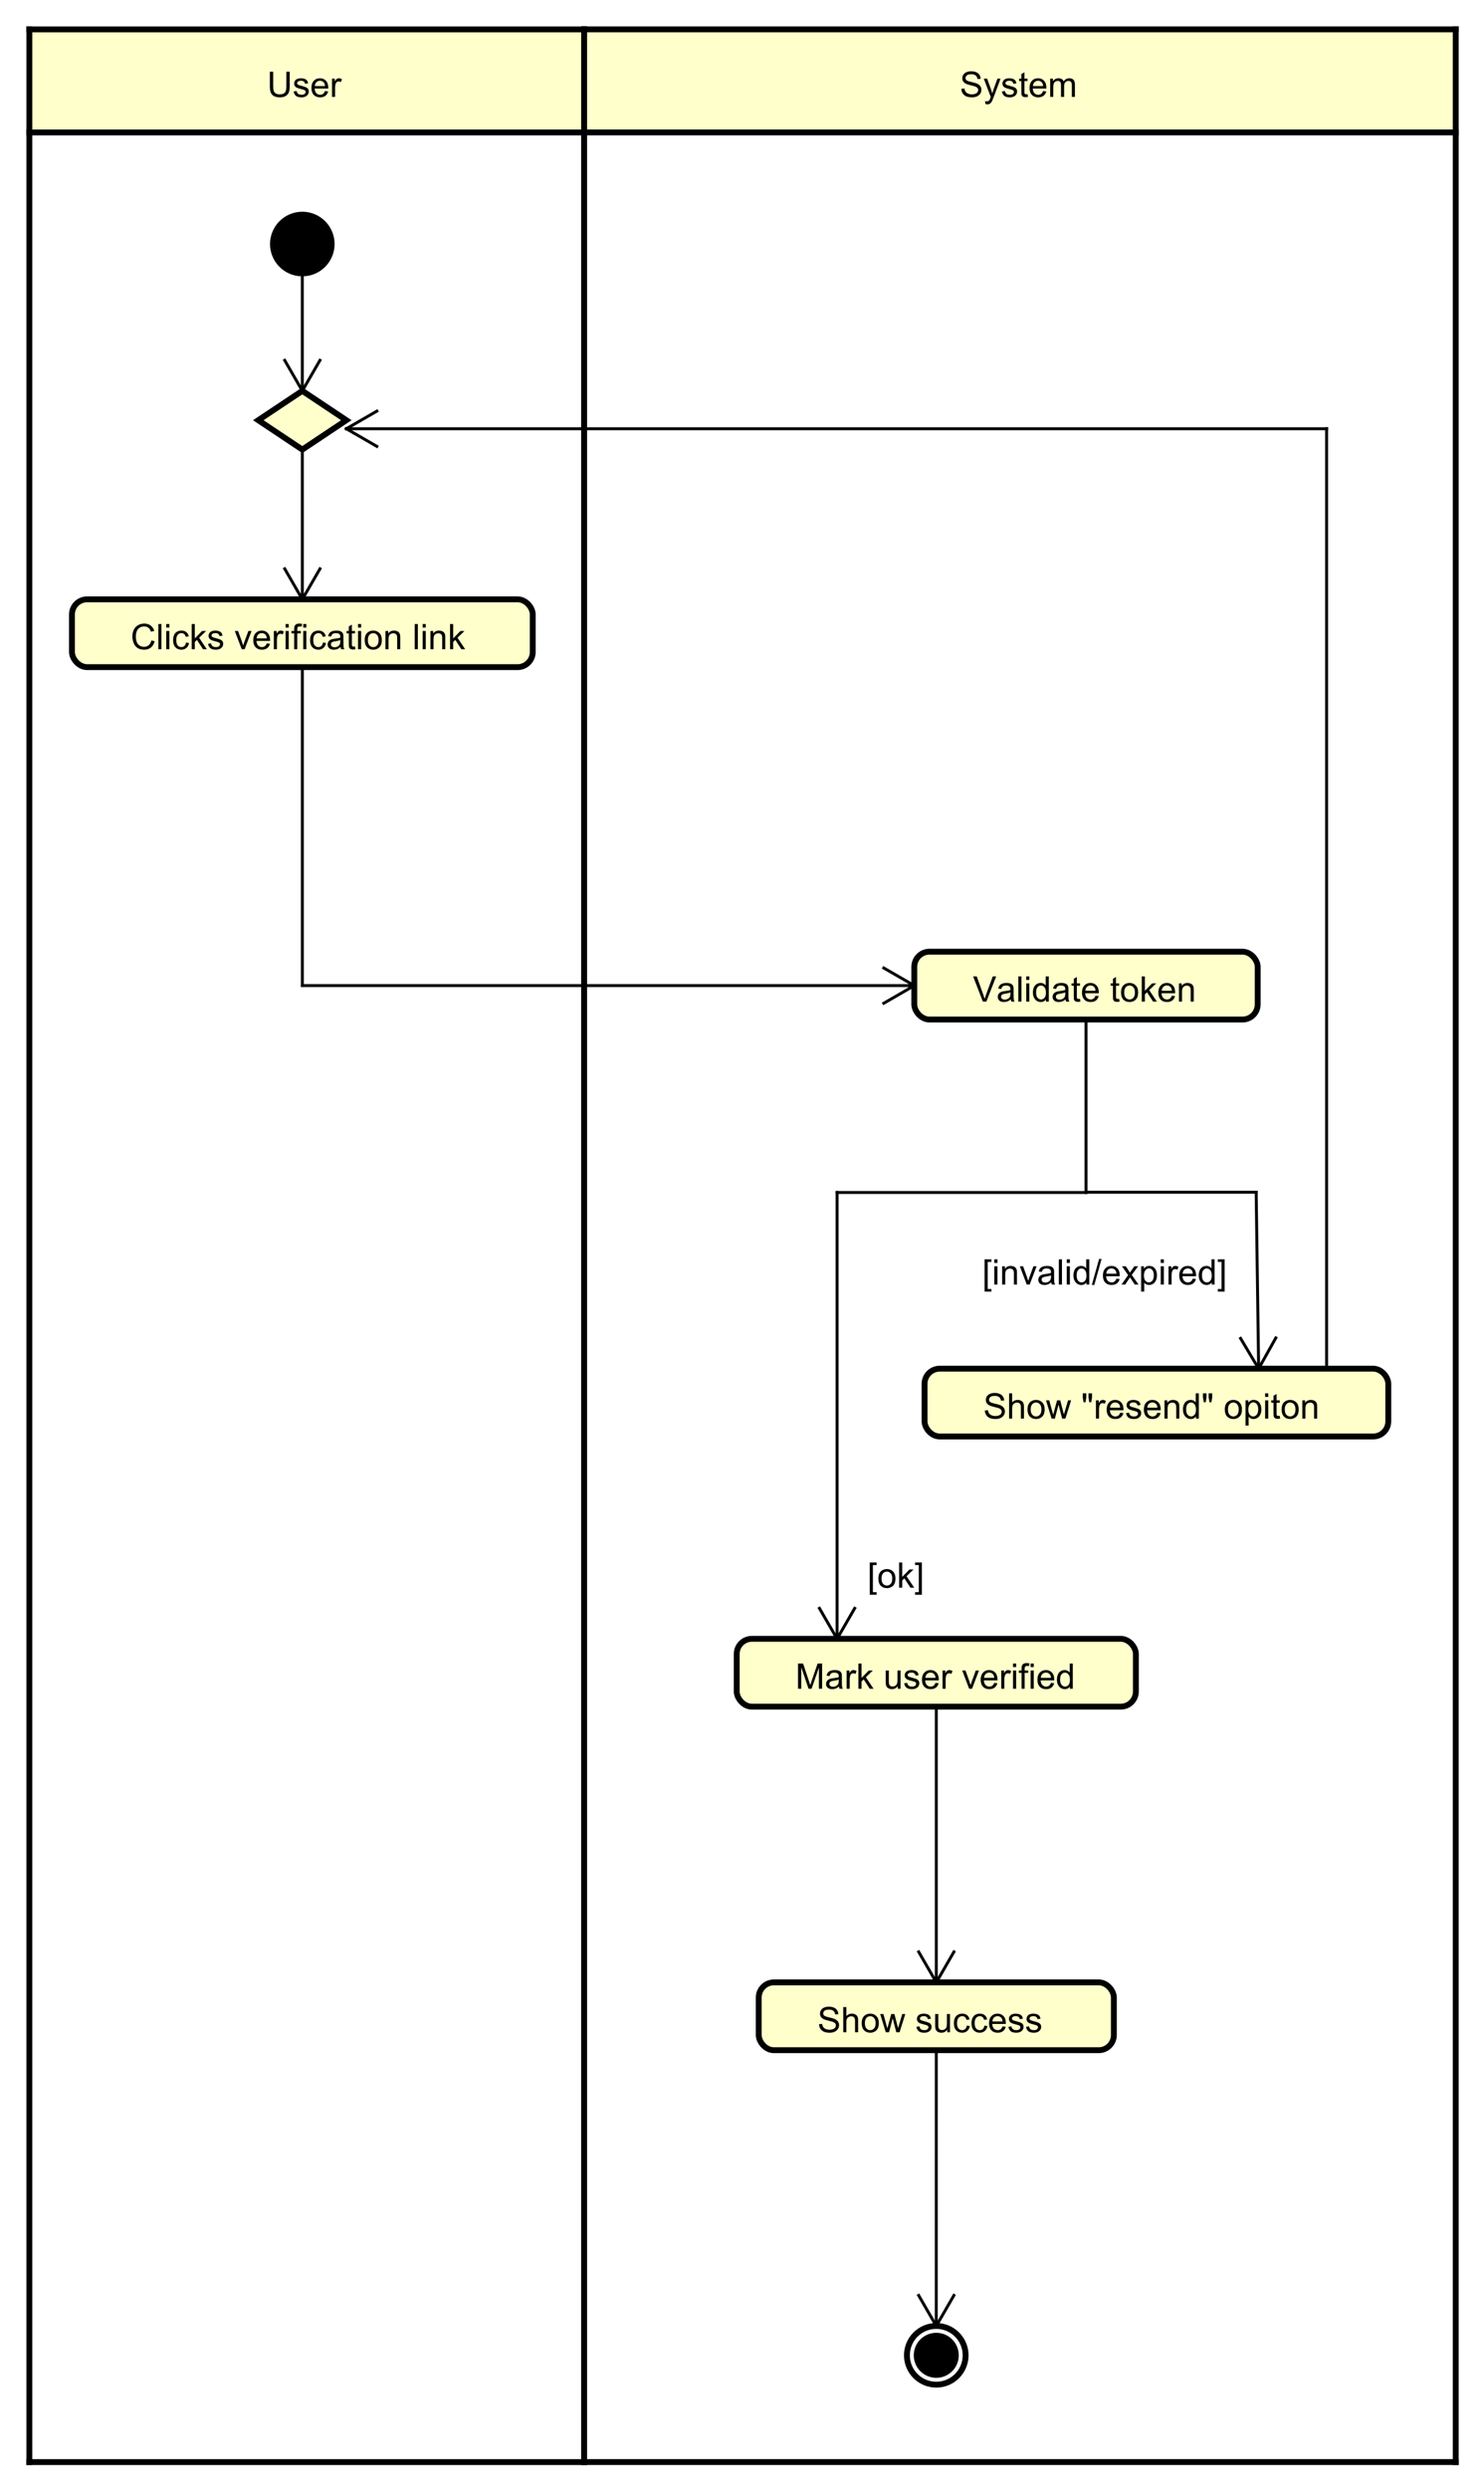 <?xml version="1.0" encoding="UTF-8"?>
<!DOCTYPE svg PUBLIC '-//W3C//DTD SVG 1.0//EN'
          'http://www.w3.org/TR/2001/REC-SVG-20010904/DTD/svg10.dtd'>
<svg xmlns:xlink="http://www.w3.org/1999/xlink" style="fill-opacity:1; color-rendering:auto; color-interpolation:auto; text-rendering:auto; stroke:black; stroke-linecap:square; stroke-miterlimit:10; shape-rendering:auto; stroke-opacity:1; fill:black; stroke-dasharray:none; font-weight:normal; stroke-width:1; font-family:'Dialog'; font-style:normal; stroke-linejoin:miter; font-size:12px; stroke-dashoffset:0; image-rendering:auto;" width="674" height="1130" xmlns="http://www.w3.org/2000/svg"
><rect width="100%" height="100%" fill="#808080" stroke="none"/><!--Generated by the Batik Graphics2D SVG Generator--><defs id="genericDefs"
  /><g
  ><defs id="defs1"
    ><clipPath clipPathUnits="userSpaceOnUse" id="clipPath1"
      ><path d="M0 0 L674 0 L674 1130 L0 1130 L0 0 Z"
      /></clipPath
      ><clipPath clipPathUnits="userSpaceOnUse" id="clipPath2"
      ><path d="M-10 -45.094 L495.5 -45.094 L495.5 802.406 L-10 802.406 L-10 -45.094 Z"
      /></clipPath
      ><clipPath clipPathUnits="userSpaceOnUse" id="clipPath3"
      ><path d="M-327.006 -33 L178.494 -33 L178.494 814.5 L-327.006 814.5 L-327.006 -33 Z"
      /></clipPath
      ><clipPath clipPathUnits="userSpaceOnUse" id="clipPath4"
      ><path d="M-91.006 -33 L414.494 -33 L414.494 814.5 L-91.006 814.5 L-91.006 -33 Z"
      /></clipPath
      ><clipPath clipPathUnits="userSpaceOnUse" id="clipPath5"
      ><path d="M-44.513 -221.094 L460.987 -221.094 L460.987 626.406 L-44.513 626.406 L-44.513 -221.094 Z"
      /></clipPath
      ><clipPath clipPathUnits="userSpaceOnUse" id="clipPath6"
      ><path d="M-331.513 -341.094 L173.987 -341.094 L173.987 506.406 L-331.513 506.406 L-331.513 -341.094 Z"
      /></clipPath
      ><clipPath clipPathUnits="userSpaceOnUse" id="clipPath7"
      ><path d="M-335.013 -483.094 L170.487 -483.094 L170.487 364.406 L-335.013 364.406 L-335.013 -483.094 Z"
      /></clipPath
      ><clipPath clipPathUnits="userSpaceOnUse" id="clipPath8"
      ><path d="M-271.013 -575.094 L234.487 -575.094 L234.487 272.406 L-271.013 272.406 L-271.013 -575.094 Z"
      /></clipPath
      ><clipPath clipPathUnits="userSpaceOnUse" id="clipPath9"
      ><path d="M-334.65 -437.453 L170.85 -437.453 L170.85 410.047 L-334.65 410.047 L-334.65 -437.453 Z"
      /></clipPath
      ><clipPath clipPathUnits="userSpaceOnUse" id="clipPath10"
      ><path d="M-295.533 -540.689 L209.967 -540.689 L209.967 306.811 L-295.533 306.811 L-295.533 -540.689 Z"
      /></clipPath
      ><clipPath clipPathUnits="userSpaceOnUse" id="clipPath11"
      ><path d="M-278.513 -692.094 L226.987 -692.094 L226.987 155.406 L-278.513 155.406 L-278.513 -692.094 Z"
      /></clipPath
    ></defs
    ><g style="fill:white; stroke:white;"
    ><rect x="0" y="0" width="674" style="clip-path:url(#clipPath1); stroke:none;" height="1130"
    /></g
    ><g style="fill:rgb(255,255,204); text-rendering:geometricPrecision; shape-rendering:crispEdges; stroke:rgb(255,255,204);" transform="scale(1.333,1.333) translate(10,45.094)"
    ><rect x="189.013" y="-35.094" width="296.987" style="clip-path:url(#clipPath2); stroke:none;" height="35.094"
      /><rect x="189.013" y="-35.094" width="296.987" style="clip-path:url(#clipPath2); fill:none; stroke:black;" height="35.094"
    /></g
    ><g style="stroke-width:2; text-rendering:optimizeLegibility;" transform="scale(1.333,1.333) translate(10,45.094)"
    ><line x1="189.013" x2="486" y1="793.359" style="fill:none; clip-path:url(#clipPath2);" y2="793.359"
      /><line x1="486" x2="486" y1="-35.094" style="fill:none; clip-path:url(#clipPath2);" y2="793.359"
      /><line x1="189.013" x2="189.013" y1="-35.094" style="fill:none; clip-path:url(#clipPath2);" y2="793.359"
      /><line x1="189.013" x2="486" y1="0" style="fill:none; clip-path:url(#clipPath2);" y2="0"
      /><line x1="189.013" x2="486" y1="-35.094" style="fill:none; clip-path:url(#clipPath2);" y2="-35.094"
    /></g
    ><g style="text-rendering:optimizeLegibility; stroke-width:2; font-family:sans-serif;" transform="matrix(1.333,0,0,1.333,13.333,60.125) translate(317.006,-12.094)"
    ><path d="M0.547 -2.766 L1.609 -2.859 Q1.688 -2.203 1.969 -1.797 Q2.25 -1.391 2.828 -1.125 Q3.422 -0.875 4.156 -0.875 Q4.797 -0.875 5.297 -1.062 Q5.797 -1.266 6.031 -1.594 Q6.281 -1.938 6.281 -2.328 Q6.281 -2.734 6.047 -3.031 Q5.812 -3.344 5.281 -3.547 Q4.922 -3.688 3.734 -3.969 Q2.562 -4.25 2.094 -4.5 Q1.469 -4.828 1.172 -5.297 Q0.875 -5.781 0.875 -6.375 Q0.875 -7.016 1.234 -7.578 Q1.609 -8.156 2.312 -8.438 Q3.031 -8.734 3.891 -8.734 Q4.844 -8.734 5.578 -8.422 Q6.312 -8.125 6.703 -7.516 Q7.094 -6.922 7.125 -6.172 L6.031 -6.094 Q5.938 -6.906 5.422 -7.312 Q4.922 -7.734 3.938 -7.734 Q2.906 -7.734 2.438 -7.359 Q1.969 -6.984 1.969 -6.453 Q1.969 -5.984 2.297 -5.688 Q2.625 -5.391 4 -5.078 Q5.391 -4.766 5.906 -4.531 Q6.656 -4.172 7.016 -3.641 Q7.375 -3.125 7.375 -2.422 Q7.375 -1.734 6.984 -1.125 Q6.594 -0.531 5.859 -0.188 Q5.125 0.141 4.203 0.141 Q3.031 0.141 2.234 -0.188 Q1.453 -0.531 1 -1.219 Q0.562 -1.906 0.547 -2.766 ZM8.754 2.391 L8.629 1.406 Q8.973 1.5 9.238 1.5 Q9.582 1.5 9.785 1.375 Q10.004 1.266 10.145 1.062 Q10.238 0.891 10.473 0.266 Q10.488 0.188 10.566 0.016 L8.191 -6.219 L9.332 -6.219 L10.629 -2.625 Q10.879 -1.938 11.082 -1.172 Q11.27 -1.906 11.52 -2.594 L12.848 -6.219 L13.895 -6.219 L11.535 0.109 Q11.145 1.125 10.941 1.516 Q10.66 2.047 10.285 2.281 Q9.926 2.531 9.426 2.531 Q9.129 2.531 8.754 2.391 ZM14.379 -1.859 L15.41 -2.016 Q15.504 -1.391 15.895 -1.062 Q16.301 -0.734 17.035 -0.734 Q17.754 -0.734 18.098 -1.016 Q18.457 -1.312 18.457 -1.719 Q18.457 -2.078 18.145 -2.281 Q17.926 -2.422 17.066 -2.641 Q15.91 -2.938 15.457 -3.141 Q15.02 -3.359 14.785 -3.734 Q14.551 -4.109 14.551 -4.578 Q14.551 -4.984 14.738 -5.344 Q14.926 -5.703 15.254 -5.938 Q15.504 -6.109 15.926 -6.234 Q16.348 -6.359 16.848 -6.359 Q17.566 -6.359 18.113 -6.141 Q18.676 -5.938 18.941 -5.578 Q19.207 -5.219 19.301 -4.625 L18.27 -4.484 Q18.207 -4.953 17.863 -5.219 Q17.535 -5.5 16.91 -5.5 Q16.191 -5.5 15.879 -5.25 Q15.566 -5.016 15.566 -4.688 Q15.566 -4.484 15.691 -4.328 Q15.832 -4.156 16.098 -4.047 Q16.254 -3.984 17.035 -3.781 Q18.16 -3.469 18.598 -3.281 Q19.035 -3.094 19.285 -2.734 Q19.535 -2.375 19.535 -1.828 Q19.535 -1.297 19.223 -0.828 Q18.926 -0.375 18.348 -0.109 Q17.77 0.141 17.035 0.141 Q15.816 0.141 15.176 -0.359 Q14.551 -0.875 14.379 -1.859 ZM23.098 -0.938 L23.254 -0.016 Q22.801 0.078 22.457 0.078 Q21.879 0.078 21.566 -0.094 Q21.254 -0.281 21.113 -0.578 Q20.988 -0.875 20.988 -1.828 L20.988 -5.406 L20.223 -5.406 L20.223 -6.219 L20.988 -6.219 L20.988 -7.766 L22.035 -8.391 L22.035 -6.219 L23.098 -6.219 L23.098 -5.406 L22.035 -5.406 L22.035 -1.766 Q22.035 -1.312 22.082 -1.188 Q22.145 -1.062 22.27 -0.984 Q22.395 -0.906 22.629 -0.906 Q22.816 -0.906 23.098 -0.938 ZM28.385 -2 L29.479 -1.875 Q29.229 -0.922 28.525 -0.391 Q27.822 0.141 26.744 0.141 Q25.385 0.141 24.572 -0.703 Q23.775 -1.547 23.775 -3.062 Q23.775 -4.625 24.588 -5.484 Q25.4 -6.359 26.682 -6.359 Q27.932 -6.359 28.713 -5.516 Q29.51 -4.672 29.51 -3.125 Q29.51 -3.031 29.51 -2.844 L24.869 -2.844 Q24.932 -1.812 25.447 -1.266 Q25.963 -0.734 26.744 -0.734 Q27.322 -0.734 27.729 -1.031 Q28.15 -1.344 28.385 -2 ZM24.932 -3.703 L28.4 -3.703 Q28.338 -4.5 28.01 -4.891 Q27.494 -5.5 26.697 -5.5 Q25.963 -5.5 25.463 -5.016 Q24.979 -4.531 24.932 -3.703 ZM30.809 0 L30.809 -6.219 L31.746 -6.219 L31.746 -5.344 Q32.043 -5.812 32.527 -6.078 Q33.012 -6.359 33.637 -6.359 Q34.324 -6.359 34.762 -6.078 Q35.215 -5.797 35.387 -5.281 Q36.137 -6.359 37.309 -6.359 Q38.246 -6.359 38.73 -5.844 Q39.23 -5.344 39.23 -4.266 L39.23 0 L38.184 0 L38.184 -3.922 Q38.184 -4.547 38.074 -4.828 Q37.98 -5.109 37.715 -5.281 Q37.449 -5.453 37.074 -5.453 Q36.418 -5.453 35.98 -5.016 Q35.559 -4.578 35.559 -3.609 L35.559 0 L34.496 0 L34.496 -4.047 Q34.496 -4.75 34.23 -5.094 Q33.98 -5.453 33.402 -5.453 Q32.949 -5.453 32.574 -5.219 Q32.199 -4.984 32.027 -4.531 Q31.855 -4.078 31.855 -3.234 L31.855 0 L30.809 0 Z" style="stroke:none; clip-path:url(#clipPath3);"
    /></g
    ><g transform="matrix(1.333,0,0,1.333,13.333,60.125)" style="fill:rgb(255,255,204); text-rendering:geometricPrecision; shape-rendering:crispEdges; font-family:sans-serif; stroke:rgb(255,255,204);"
    ><rect x="0" y="-35.094" width="189.013" style="clip-path:url(#clipPath2); stroke:none;" height="35.094"
      /><rect x="0" y="-35.094" width="189.013" style="clip-path:url(#clipPath2); fill:none; stroke:black;" height="35.094"
    /></g
    ><g style="text-rendering:optimizeLegibility; stroke-width:2; font-family:sans-serif;" transform="matrix(1.333,0,0,1.333,13.333,60.125)"
    ><line x1="0" x2="189.013" y1="793.359" style="fill:none; clip-path:url(#clipPath2);" y2="793.359"
      /><line x1="189.013" x2="189.013" y1="-35.094" style="fill:none; clip-path:url(#clipPath2);" y2="793.359"
      /><line x1="0" x2="0" y1="-35.094" style="fill:none; clip-path:url(#clipPath2);" y2="793.359"
      /><line x1="0" x2="189.013" y1="0" style="fill:none; clip-path:url(#clipPath2);" y2="0"
      /><line x1="0" x2="189.013" y1="-35.094" style="fill:none; clip-path:url(#clipPath2);" y2="-35.094"
    /></g
    ><g style="text-rendering:optimizeLegibility; stroke-width:2; font-family:sans-serif;" transform="matrix(1.333,0,0,1.333,13.333,60.125) translate(81.006,-12.094)"
    ><path d="M6.562 -8.594 L7.703 -8.594 L7.703 -3.625 Q7.703 -2.328 7.406 -1.562 Q7.109 -0.812 6.344 -0.328 Q5.578 0.141 4.344 0.141 Q3.141 0.141 2.359 -0.266 Q1.594 -0.688 1.266 -1.469 Q0.938 -2.266 0.938 -3.625 L0.938 -8.594 L2.078 -8.594 L2.078 -3.641 Q2.078 -2.516 2.281 -1.984 Q2.5 -1.453 3 -1.156 Q3.516 -0.875 4.25 -0.875 Q5.5 -0.875 6.031 -1.438 Q6.562 -2.016 6.562 -3.641 L6.562 -8.594 ZM9.041 -1.859 L10.072 -2.016 Q10.166 -1.391 10.557 -1.062 Q10.963 -0.734 11.697 -0.734 Q12.416 -0.734 12.76 -1.016 Q13.119 -1.312 13.119 -1.719 Q13.119 -2.078 12.807 -2.281 Q12.588 -2.422 11.729 -2.641 Q10.572 -2.938 10.119 -3.141 Q9.682 -3.359 9.447 -3.734 Q9.213 -4.109 9.213 -4.578 Q9.213 -4.984 9.4 -5.344 Q9.588 -5.703 9.916 -5.938 Q10.166 -6.109 10.588 -6.234 Q11.01 -6.359 11.51 -6.359 Q12.229 -6.359 12.775 -6.141 Q13.338 -5.938 13.604 -5.578 Q13.869 -5.219 13.963 -4.625 L12.932 -4.484 Q12.869 -4.953 12.525 -5.219 Q12.197 -5.5 11.572 -5.5 Q10.854 -5.5 10.541 -5.25 Q10.229 -5.016 10.229 -4.688 Q10.229 -4.484 10.354 -4.328 Q10.494 -4.156 10.76 -4.047 Q10.916 -3.984 11.697 -3.781 Q12.822 -3.469 13.26 -3.281 Q13.697 -3.094 13.947 -2.734 Q14.197 -2.375 14.197 -1.828 Q14.197 -1.297 13.885 -0.828 Q13.588 -0.375 13.01 -0.109 Q12.432 0.141 11.697 0.141 Q10.479 0.141 9.838 -0.359 Q9.213 -0.875 9.041 -1.859 ZM19.713 -2 L20.807 -1.875 Q20.557 -0.922 19.854 -0.391 Q19.15 0.141 18.072 0.141 Q16.713 0.141 15.9 -0.703 Q15.104 -1.547 15.104 -3.062 Q15.104 -4.625 15.916 -5.484 Q16.729 -6.359 18.01 -6.359 Q19.26 -6.359 20.041 -5.516 Q20.838 -4.672 20.838 -3.125 Q20.838 -3.031 20.838 -2.844 L16.197 -2.844 Q16.26 -1.812 16.775 -1.266 Q17.291 -0.734 18.072 -0.734 Q18.65 -0.734 19.057 -1.031 Q19.479 -1.344 19.713 -2 ZM16.26 -3.703 L19.729 -3.703 Q19.666 -4.5 19.338 -4.891 Q18.822 -5.5 18.025 -5.5 Q17.291 -5.5 16.791 -5.016 Q16.307 -4.531 16.26 -3.703 ZM22.121 0 L22.121 -6.219 L23.074 -6.219 L23.074 -5.281 Q23.434 -5.938 23.73 -6.141 Q24.043 -6.359 24.418 -6.359 Q24.949 -6.359 25.496 -6.031 L25.137 -5.047 Q24.746 -5.281 24.371 -5.281 Q24.012 -5.281 23.73 -5.062 Q23.465 -4.859 23.355 -4.484 Q23.168 -3.922 23.168 -3.266 L23.168 0 L22.121 0 Z" style="stroke:none; clip-path:url(#clipPath4);"
    /></g
    ><g transform="matrix(1.333,0,0,1.333,13.333,60.125)" style="fill:rgb(255,255,204); text-rendering:optimizeLegibility; stroke-width:2; font-family:sans-serif; stroke:rgb(255,255,204);"
    ><rect x="14.513" y="159" width="157" style="clip-path:url(#clipPath2); stroke:none;" rx="5.155" ry="5.155" height="23.094"
      /><rect x="14.513" y="159" width="157" style="clip-path:url(#clipPath2); fill:none; stroke:black;" rx="5.155" ry="5.155" height="23.094"
    /></g
    ><g style="text-rendering:optimizeLegibility; stroke-width:2; font-family:sans-serif;" transform="matrix(1.333,0,0,1.333,13.333,60.125) translate(34.513,176)"
    ><path d="M7.062 -3.016 L8.188 -2.719 Q7.828 -1.328 6.906 -0.594 Q5.984 0.141 4.641 0.141 Q3.25 0.141 2.375 -0.422 Q1.5 -0.984 1.047 -2.047 Q0.594 -3.125 0.594 -4.359 Q0.594 -5.703 1.109 -6.703 Q1.625 -7.703 2.562 -8.219 Q3.516 -8.734 4.656 -8.734 Q5.938 -8.734 6.812 -8.078 Q7.703 -7.422 8.047 -6.234 L6.922 -5.969 Q6.625 -6.906 6.047 -7.328 Q5.484 -7.766 4.625 -7.766 Q3.641 -7.766 2.969 -7.281 Q2.312 -6.812 2.031 -6.016 Q1.766 -5.219 1.766 -4.359 Q1.766 -3.266 2.078 -2.453 Q2.406 -1.641 3.078 -1.234 Q3.75 -0.828 4.547 -0.828 Q5.5 -0.828 6.156 -1.375 Q6.828 -1.922 7.062 -3.016 ZM9.432 0 L9.432 -8.594 L10.494 -8.594 L10.494 0 L9.432 0 ZM12.129 -7.375 L12.129 -8.594 L13.191 -8.594 L13.191 -7.375 L12.129 -7.375 ZM12.129 0 L12.129 -6.219 L13.191 -6.219 L13.191 0 L12.129 0 ZM18.857 -2.281 L19.889 -2.141 Q19.717 -1.078 19.014 -0.469 Q18.311 0.141 17.295 0.141 Q16.014 0.141 15.232 -0.688 Q14.467 -1.531 14.467 -3.094 Q14.467 -4.094 14.795 -4.844 Q15.139 -5.609 15.81 -5.984 Q16.498 -6.359 17.311 -6.359 Q18.311 -6.359 18.951 -5.844 Q19.607 -5.344 19.795 -4.391 L18.764 -4.234 Q18.623 -4.859 18.248 -5.172 Q17.873 -5.5 17.342 -5.5 Q16.545 -5.5 16.045 -4.922 Q15.545 -4.359 15.545 -3.125 Q15.545 -1.859 16.029 -1.297 Q16.514 -0.734 17.279 -0.734 Q17.904 -0.734 18.311 -1.109 Q18.732 -1.484 18.857 -2.281 ZM20.795 0 L20.795 -8.594 L21.857 -8.594 L21.857 -3.688 L24.342 -6.219 L25.717 -6.219 L23.326 -3.922 L25.951 0 L24.654 0 L22.592 -3.188 L21.857 -2.469 L21.857 0 L20.795 0 ZM26.373 -1.859 L27.404 -2.016 Q27.498 -1.391 27.889 -1.062 Q28.295 -0.734 29.029 -0.734 Q29.748 -0.734 30.092 -1.016 Q30.451 -1.312 30.451 -1.719 Q30.451 -2.078 30.139 -2.281 Q29.92 -2.422 29.061 -2.641 Q27.904 -2.938 27.451 -3.141 Q27.014 -3.359 26.779 -3.734 Q26.545 -4.109 26.545 -4.578 Q26.545 -4.984 26.732 -5.344 Q26.92 -5.703 27.248 -5.938 Q27.498 -6.109 27.92 -6.234 Q28.342 -6.359 28.842 -6.359 Q29.561 -6.359 30.107 -6.141 Q30.67 -5.938 30.936 -5.578 Q31.201 -5.219 31.295 -4.625 L30.264 -4.484 Q30.201 -4.953 29.857 -5.219 Q29.529 -5.5 28.904 -5.5 Q28.186 -5.5 27.873 -5.25 Q27.561 -5.016 27.561 -4.688 Q27.561 -4.484 27.686 -4.328 Q27.826 -4.156 28.092 -4.047 Q28.248 -3.984 29.029 -3.781 Q30.154 -3.469 30.592 -3.281 Q31.029 -3.094 31.279 -2.734 Q31.529 -2.375 31.529 -1.828 Q31.529 -1.297 31.217 -0.828 Q30.92 -0.375 30.342 -0.109 Q29.764 0.141 29.029 0.141 Q27.811 0.141 27.17 -0.359 Q26.545 -0.875 26.373 -1.859 ZM37.848 0 L35.488 -6.219 L36.598 -6.219 L37.941 -2.5 Q38.145 -1.891 38.332 -1.25 Q38.473 -1.734 38.723 -2.422 L40.113 -6.219 L41.191 -6.219 L38.832 0 L37.848 0 ZM46.379 -2 L47.473 -1.875 Q47.223 -0.922 46.52 -0.391 Q45.816 0.141 44.738 0.141 Q43.379 0.141 42.566 -0.703 Q41.77 -1.547 41.77 -3.062 Q41.77 -4.625 42.582 -5.484 Q43.395 -6.359 44.676 -6.359 Q45.926 -6.359 46.707 -5.516 Q47.504 -4.672 47.504 -3.125 Q47.504 -3.031 47.504 -2.844 L42.863 -2.844 Q42.926 -1.812 43.441 -1.266 Q43.957 -0.734 44.738 -0.734 Q45.316 -0.734 45.723 -1.031 Q46.145 -1.344 46.379 -2 ZM42.926 -3.703 L46.395 -3.703 Q46.332 -4.5 46.004 -4.891 Q45.488 -5.5 44.691 -5.5 Q43.957 -5.5 43.457 -5.016 Q42.973 -4.531 42.926 -3.703 ZM48.787 0 L48.787 -6.219 L49.74 -6.219 L49.74 -5.281 Q50.1 -5.938 50.397 -6.141 Q50.709 -6.359 51.084 -6.359 Q51.615 -6.359 52.162 -6.031 L51.803 -5.047 Q51.412 -5.281 51.037 -5.281 Q50.678 -5.281 50.397 -5.062 Q50.131 -4.859 50.022 -4.484 Q49.834 -3.922 49.834 -3.266 L49.834 0 L48.787 0 ZM52.799 -7.375 L52.799 -8.594 L53.861 -8.594 L53.861 -7.375 L52.799 -7.375 ZM52.799 0 L52.799 -6.219 L53.861 -6.219 L53.861 0 L52.799 0 ZM55.715 0 L55.715 -5.406 L54.777 -5.406 L54.777 -6.219 L55.715 -6.219 L55.715 -6.891 Q55.715 -7.516 55.824 -7.812 Q55.98 -8.234 56.355 -8.484 Q56.746 -8.734 57.434 -8.734 Q57.887 -8.734 58.418 -8.625 L58.262 -7.719 Q57.934 -7.766 57.637 -7.766 Q57.152 -7.766 56.949 -7.562 Q56.762 -7.359 56.762 -6.797 L56.762 -6.219 L57.98 -6.219 L57.98 -5.406 L56.762 -5.406 L56.762 0 L55.715 0 ZM58.799 -7.375 L58.799 -8.594 L59.861 -8.594 L59.861 -7.375 L58.799 -7.375 ZM58.799 0 L58.799 -6.219 L59.861 -6.219 L59.861 0 L58.799 0 ZM65.527 -2.281 L66.559 -2.141 Q66.387 -1.078 65.684 -0.469 Q64.981 0.141 63.965 0.141 Q62.684 0.141 61.902 -0.688 Q61.137 -1.531 61.137 -3.094 Q61.137 -4.094 61.465 -4.844 Q61.809 -5.609 62.48 -5.984 Q63.168 -6.359 63.98 -6.359 Q64.981 -6.359 65.621 -5.844 Q66.277 -5.344 66.465 -4.391 L65.434 -4.234 Q65.293 -4.859 64.918 -5.172 Q64.543 -5.5 64.012 -5.5 Q63.215 -5.5 62.715 -4.922 Q62.215 -4.359 62.215 -3.125 Q62.215 -1.859 62.699 -1.297 Q63.184 -0.734 63.949 -0.734 Q64.574 -0.734 64.981 -1.109 Q65.402 -1.484 65.527 -2.281 ZM71.527 -0.766 Q70.934 -0.266 70.387 -0.062 Q69.856 0.141 69.231 0.141 Q68.199 0.141 67.652 -0.359 Q67.106 -0.859 67.106 -1.641 Q67.106 -2.094 67.309 -2.469 Q67.512 -2.859 67.856 -3.078 Q68.199 -3.312 68.621 -3.422 Q68.918 -3.516 69.559 -3.594 Q70.824 -3.734 71.434 -3.953 Q71.434 -4.172 71.434 -4.219 Q71.434 -4.875 71.137 -5.141 Q70.731 -5.484 69.934 -5.484 Q69.199 -5.484 68.84 -5.219 Q68.481 -4.969 68.309 -4.312 L67.277 -4.453 Q67.418 -5.109 67.746 -5.516 Q68.074 -5.922 68.684 -6.141 Q69.293 -6.359 70.09 -6.359 Q70.887 -6.359 71.387 -6.172 Q71.887 -5.984 72.121 -5.703 Q72.356 -5.422 72.449 -4.984 Q72.496 -4.719 72.496 -4.016 L72.496 -2.609 Q72.496 -1.141 72.559 -0.75 Q72.637 -0.359 72.84 0 L71.731 0 Q71.574 -0.328 71.527 -0.766 ZM71.434 -3.125 Q70.856 -2.891 69.715 -2.719 Q69.059 -2.625 68.793 -2.5 Q68.527 -2.391 68.371 -2.172 Q68.231 -1.953 68.231 -1.672 Q68.231 -1.25 68.543 -0.969 Q68.871 -0.688 69.481 -0.688 Q70.09 -0.688 70.559 -0.953 Q71.043 -1.219 71.262 -1.688 Q71.434 -2.047 71.434 -2.734 L71.434 -3.125 ZM76.436 -0.938 L76.592 -0.016 Q76.139 0.078 75.795 0.078 Q75.217 0.078 74.904 -0.094 Q74.592 -0.281 74.451 -0.578 Q74.326 -0.875 74.326 -1.828 L74.326 -5.406 L73.561 -5.406 L73.561 -6.219 L74.326 -6.219 L74.326 -7.766 L75.373 -8.391 L75.373 -6.219 L76.436 -6.219 L76.436 -5.406 L75.373 -5.406 L75.373 -1.766 Q75.373 -1.312 75.42 -1.188 Q75.482 -1.062 75.607 -0.984 Q75.732 -0.906 75.967 -0.906 Q76.154 -0.906 76.436 -0.938 ZM77.473 -7.375 L77.473 -8.594 L78.535 -8.594 L78.535 -7.375 L77.473 -7.375 ZM77.473 0 L77.473 -6.219 L78.535 -6.219 L78.535 0 L77.473 0 ZM79.748 -3.109 Q79.748 -4.844 80.701 -5.672 Q81.498 -6.359 82.654 -6.359 Q83.936 -6.359 84.748 -5.516 Q85.576 -4.688 85.576 -3.203 Q85.576 -2 85.217 -1.312 Q84.857 -0.625 84.154 -0.234 Q83.467 0.141 82.654 0.141 Q81.357 0.141 80.545 -0.688 Q79.748 -1.531 79.748 -3.109 ZM80.826 -3.109 Q80.826 -1.922 81.342 -1.328 Q81.873 -0.734 82.654 -0.734 Q83.451 -0.734 83.967 -1.328 Q84.482 -1.922 84.482 -3.141 Q84.482 -4.297 83.951 -4.891 Q83.436 -5.484 82.654 -5.484 Q81.873 -5.484 81.342 -4.891 Q80.826 -4.312 80.826 -3.109 ZM86.812 0 L86.812 -6.219 L87.75 -6.219 L87.75 -5.344 Q88.438 -6.359 89.734 -6.359 Q90.297 -6.359 90.766 -6.156 Q91.25 -5.953 91.484 -5.625 Q91.719 -5.297 91.812 -4.859 Q91.859 -4.562 91.859 -3.828 L91.859 0 L90.812 0 L90.812 -3.781 Q90.812 -4.438 90.688 -4.75 Q90.562 -5.062 90.25 -5.25 Q89.938 -5.453 89.516 -5.453 Q88.844 -5.453 88.344 -5.016 Q87.859 -4.594 87.859 -3.406 L87.859 0 L86.812 0 ZM96.789 0 L96.789 -8.594 L97.852 -8.594 L97.852 0 L96.789 0 ZM99.486 -7.375 L99.486 -8.594 L100.549 -8.594 L100.549 -7.375 L99.486 -7.375 ZM99.486 0 L99.486 -6.219 L100.549 -6.219 L100.549 0 L99.486 0 ZM102.152 0 L102.152 -6.219 L103.09 -6.219 L103.09 -5.344 Q103.777 -6.359 105.074 -6.359 Q105.637 -6.359 106.106 -6.156 Q106.59 -5.953 106.824 -5.625 Q107.059 -5.297 107.152 -4.859 Q107.199 -4.562 107.199 -3.828 L107.199 0 L106.152 0 L106.152 -3.781 Q106.152 -4.438 106.027 -4.75 Q105.902 -5.062 105.59 -5.25 Q105.277 -5.453 104.856 -5.453 Q104.184 -5.453 103.684 -5.016 Q103.199 -4.594 103.199 -3.406 L103.199 0 L102.152 0 ZM108.826 0 L108.826 -8.594 L109.889 -8.594 L109.889 -3.688 L112.373 -6.219 L113.748 -6.219 L111.357 -3.922 L113.982 0 L112.686 0 L110.623 -3.188 L109.889 -2.469 L109.889 0 L108.826 0 Z" style="stroke:none; clip-path:url(#clipPath5);"
    /></g
    ><g transform="matrix(1.333,0,0,1.333,13.333,60.125)" style="fill:rgb(255,255,204); text-rendering:optimizeLegibility; stroke-width:2; font-family:sans-serif; stroke:rgb(255,255,204);"
    ><rect x="301.513" y="279" width="117" style="clip-path:url(#clipPath2); stroke:none;" rx="5.155" ry="5.155" height="23.094"
      /><rect x="301.513" y="279" width="117" style="clip-path:url(#clipPath2); fill:none; stroke:black;" rx="5.155" ry="5.155" height="23.094"
    /></g
    ><g style="text-rendering:optimizeLegibility; stroke-width:2; font-family:sans-serif;" transform="matrix(1.333,0,0,1.333,13.333,60.125) translate(321.513,296)"
    ><path d="M3.375 0 L0.047 -8.594 L1.281 -8.594 L3.516 -2.344 Q3.781 -1.594 3.969 -0.938 Q4.172 -1.641 4.438 -2.344 L6.75 -8.594 L7.906 -8.594 L4.547 0 L3.375 0 ZM12.863 -0.766 Q12.27 -0.266 11.723 -0.062 Q11.191 0.141 10.566 0.141 Q9.535 0.141 8.988 -0.359 Q8.441 -0.859 8.441 -1.641 Q8.441 -2.094 8.645 -2.469 Q8.848 -2.859 9.191 -3.078 Q9.535 -3.312 9.957 -3.422 Q10.254 -3.516 10.895 -3.594 Q12.16 -3.734 12.77 -3.953 Q12.77 -4.172 12.77 -4.219 Q12.77 -4.875 12.473 -5.141 Q12.066 -5.484 11.27 -5.484 Q10.535 -5.484 10.176 -5.219 Q9.816 -4.969 9.645 -4.312 L8.613 -4.453 Q8.754 -5.109 9.082 -5.516 Q9.41 -5.922 10.02 -6.141 Q10.629 -6.359 11.426 -6.359 Q12.223 -6.359 12.723 -6.172 Q13.223 -5.984 13.457 -5.703 Q13.691 -5.422 13.785 -4.984 Q13.832 -4.719 13.832 -4.016 L13.832 -2.609 Q13.832 -1.141 13.895 -0.75 Q13.973 -0.359 14.176 0 L13.066 0 Q12.91 -0.328 12.863 -0.766 ZM12.77 -3.125 Q12.191 -2.891 11.051 -2.719 Q10.395 -2.625 10.129 -2.5 Q9.863 -2.391 9.707 -2.172 Q9.566 -1.953 9.566 -1.672 Q9.566 -1.25 9.879 -0.969 Q10.207 -0.688 10.816 -0.688 Q11.426 -0.688 11.895 -0.953 Q12.379 -1.219 12.598 -1.688 Q12.77 -2.047 12.77 -2.734 L12.77 -3.125 ZM15.443 0 L15.443 -8.594 L16.506 -8.594 L16.506 0 L15.443 0 ZM18.141 -7.375 L18.141 -8.594 L19.203 -8.594 L19.203 -7.375 L18.141 -7.375 ZM18.141 0 L18.141 -6.219 L19.203 -6.219 L19.203 0 L18.141 0 ZM24.838 0 L24.838 -0.781 Q24.244 0.141 23.104 0.141 Q22.354 0.141 21.729 -0.266 Q21.104 -0.688 20.76 -1.422 Q20.416 -2.156 20.416 -3.109 Q20.416 -4.031 20.729 -4.797 Q21.041 -5.562 21.666 -5.953 Q22.291 -6.359 23.057 -6.359 Q23.619 -6.359 24.057 -6.125 Q24.494 -5.891 24.775 -5.516 L24.775 -8.594 L25.822 -8.594 L25.822 0 L24.838 0 ZM21.51 -3.109 Q21.51 -1.906 22.01 -1.312 Q22.51 -0.734 23.197 -0.734 Q23.885 -0.734 24.369 -1.297 Q24.854 -1.859 24.854 -3.016 Q24.854 -4.297 24.354 -4.891 Q23.869 -5.484 23.15 -5.484 Q22.447 -5.484 21.979 -4.906 Q21.51 -4.344 21.51 -3.109 ZM31.543 -0.766 Q30.949 -0.266 30.402 -0.062 Q29.871 0.141 29.246 0.141 Q28.215 0.141 27.668 -0.359 Q27.121 -0.859 27.121 -1.641 Q27.121 -2.094 27.324 -2.469 Q27.527 -2.859 27.871 -3.078 Q28.215 -3.312 28.637 -3.422 Q28.934 -3.516 29.574 -3.594 Q30.84 -3.734 31.449 -3.953 Q31.449 -4.172 31.449 -4.219 Q31.449 -4.875 31.152 -5.141 Q30.746 -5.484 29.949 -5.484 Q29.215 -5.484 28.855 -5.219 Q28.496 -4.969 28.324 -4.312 L27.293 -4.453 Q27.434 -5.109 27.762 -5.516 Q28.09 -5.922 28.699 -6.141 Q29.309 -6.359 30.105 -6.359 Q30.902 -6.359 31.402 -6.172 Q31.902 -5.984 32.137 -5.703 Q32.371 -5.422 32.465 -4.984 Q32.512 -4.719 32.512 -4.016 L32.512 -2.609 Q32.512 -1.141 32.574 -0.75 Q32.652 -0.359 32.855 0 L31.746 0 Q31.59 -0.328 31.543 -0.766 ZM31.449 -3.125 Q30.871 -2.891 29.73 -2.719 Q29.074 -2.625 28.809 -2.5 Q28.543 -2.391 28.387 -2.172 Q28.246 -1.953 28.246 -1.672 Q28.246 -1.25 28.559 -0.969 Q28.887 -0.688 29.496 -0.688 Q30.105 -0.688 30.574 -0.953 Q31.059 -1.219 31.277 -1.688 Q31.449 -2.047 31.449 -2.734 L31.449 -3.125 ZM36.451 -0.938 L36.607 -0.016 Q36.154 0.078 35.81 0.078 Q35.232 0.078 34.92 -0.094 Q34.607 -0.281 34.467 -0.578 Q34.342 -0.875 34.342 -1.828 L34.342 -5.406 L33.576 -5.406 L33.576 -6.219 L34.342 -6.219 L34.342 -7.766 L35.389 -8.391 L35.389 -6.219 L36.451 -6.219 L36.451 -5.406 L35.389 -5.406 L35.389 -1.766 Q35.389 -1.312 35.435 -1.188 Q35.498 -1.062 35.623 -0.984 Q35.748 -0.906 35.982 -0.906 Q36.17 -0.906 36.451 -0.938 ZM41.738 -2 L42.832 -1.875 Q42.582 -0.922 41.879 -0.391 Q41.176 0.141 40.098 0.141 Q38.738 0.141 37.926 -0.703 Q37.129 -1.547 37.129 -3.062 Q37.129 -4.625 37.941 -5.484 Q38.754 -6.359 40.035 -6.359 Q41.285 -6.359 42.066 -5.516 Q42.863 -4.672 42.863 -3.125 Q42.863 -3.031 42.863 -2.844 L38.223 -2.844 Q38.285 -1.812 38.801 -1.266 Q39.316 -0.734 40.098 -0.734 Q40.676 -0.734 41.082 -1.031 Q41.504 -1.344 41.738 -2 ZM38.285 -3.703 L41.754 -3.703 Q41.691 -4.5 41.363 -4.891 Q40.848 -5.5 40.051 -5.5 Q39.316 -5.5 38.816 -5.016 Q38.332 -4.531 38.285 -3.703 ZM49.793 -0.938 L49.949 -0.016 Q49.496 0.078 49.152 0.078 Q48.574 0.078 48.262 -0.094 Q47.949 -0.281 47.809 -0.578 Q47.684 -0.875 47.684 -1.828 L47.684 -5.406 L46.918 -5.406 L46.918 -6.219 L47.684 -6.219 L47.684 -7.766 L48.73 -8.391 L48.73 -6.219 L49.793 -6.219 L49.793 -5.406 L48.73 -5.406 L48.73 -1.766 Q48.73 -1.312 48.777 -1.188 Q48.84 -1.062 48.965 -0.984 Q49.09 -0.906 49.324 -0.906 Q49.512 -0.906 49.793 -0.938 ZM50.44 -3.109 Q50.44 -4.844 51.393 -5.672 Q52.19 -6.359 53.346 -6.359 Q54.627 -6.359 55.44 -5.516 Q56.268 -4.688 56.268 -3.203 Q56.268 -2 55.908 -1.312 Q55.549 -0.625 54.846 -0.234 Q54.158 0.141 53.346 0.141 Q52.049 0.141 51.236 -0.688 Q50.44 -1.531 50.44 -3.109 ZM51.518 -3.109 Q51.518 -1.922 52.033 -1.328 Q52.565 -0.734 53.346 -0.734 Q54.143 -0.734 54.658 -1.328 Q55.174 -1.922 55.174 -3.141 Q55.174 -4.297 54.643 -4.891 Q54.127 -5.484 53.346 -5.484 Q52.565 -5.484 52.033 -4.891 Q51.518 -4.312 51.518 -3.109 ZM57.504 0 L57.504 -8.594 L58.566 -8.594 L58.566 -3.688 L61.051 -6.219 L62.426 -6.219 L60.035 -3.922 L62.66 0 L61.363 0 L59.301 -3.188 L58.566 -2.469 L58.566 0 L57.504 0 ZM67.754 -2 L68.848 -1.875 Q68.598 -0.922 67.894 -0.391 Q67.191 0.141 66.113 0.141 Q64.754 0.141 63.941 -0.703 Q63.145 -1.547 63.145 -3.062 Q63.145 -4.625 63.957 -5.484 Q64.769 -6.359 66.051 -6.359 Q67.301 -6.359 68.082 -5.516 Q68.879 -4.672 68.879 -3.125 Q68.879 -3.031 68.879 -2.844 L64.238 -2.844 Q64.301 -1.812 64.816 -1.266 Q65.332 -0.734 66.113 -0.734 Q66.691 -0.734 67.098 -1.031 Q67.519 -1.344 67.754 -2 ZM64.301 -3.703 L67.769 -3.703 Q67.707 -4.5 67.379 -4.891 Q66.863 -5.5 66.066 -5.5 Q65.332 -5.5 64.832 -5.016 Q64.348 -4.531 64.301 -3.703 ZM70.178 0 L70.178 -6.219 L71.115 -6.219 L71.115 -5.344 Q71.803 -6.359 73.1 -6.359 Q73.662 -6.359 74.131 -6.156 Q74.615 -5.953 74.85 -5.625 Q75.084 -5.297 75.178 -4.859 Q75.225 -4.562 75.225 -3.828 L75.225 0 L74.178 0 L74.178 -3.781 Q74.178 -4.438 74.053 -4.75 Q73.928 -5.062 73.615 -5.25 Q73.303 -5.453 72.881 -5.453 Q72.209 -5.453 71.709 -5.016 Q71.225 -4.594 71.225 -3.406 L71.225 0 L70.178 0 Z" style="stroke:none; clip-path:url(#clipPath6);"
    /></g
    ><g style="font-family:sans-serif; text-rendering:optimizeLegibility;" transform="matrix(1.333,0,0,1.333,13.333,60.125)"
    ><line x1="93.013" x2="93.013" y1="182.094" style="fill:none; clip-path:url(#clipPath2);" y2="290.547"
      /><line x1="93.013" x2="301.513" y1="290.547" style="fill:none; clip-path:url(#clipPath2);" y2="290.547"
      /><line x1="301.513" x2="291.12" y1="290.547" style="fill:none; clip-path:url(#clipPath2);" y2="296.547"
      /><line x1="301.513" x2="291.12" y1="290.547" style="fill:none; clip-path:url(#clipPath2);" y2="284.547"
      /><circle style="stroke-width:2; clip-path:url(#clipPath2); stroke:none;" r="10" cx="93" cy="38"
      /><circle style="fill:none; stroke-width:2; clip-path:url(#clipPath2);" r="10" cx="93" cy="38"
      /><polygon style="fill:rgb(255,255,204); stroke-width:2; clip-path:url(#clipPath2); stroke:none;" points=" 78 98 93 88 108 98 93 108"
      /><polygon style="fill:none; stroke-width:2; clip-path:url(#clipPath2);" points=" 78 98 93 88 108 98 93 108"
      /><line x1="93.001" x2="93.005" y1="48" style="fill:none; clip-path:url(#clipPath2);" y2="88"
      /><line x1="93.005" x2="87.004" y1="88" style="fill:none; clip-path:url(#clipPath2);" y2="77.608"
      /><line x1="93.005" x2="99.004" y1="88" style="fill:none; clip-path:url(#clipPath2);" y2="77.607"
      /><line x1="93.007" x2="93.012" y1="108" style="fill:none; clip-path:url(#clipPath2);" y2="159"
      /><line x1="93.012" x2="87.011" y1="159" style="fill:none; clip-path:url(#clipPath2);" y2="148.608"
      /><line x1="93.012" x2="99.011" y1="159" style="fill:none; clip-path:url(#clipPath2);" y2="148.607"
      /><rect x="305.013" y="421" width="158" style="clip-path:url(#clipPath2); fill:rgb(255,255,204); stroke:none; stroke-width:2;" rx="5.155" ry="5.155" height="23.094"
      /><rect x="305.013" y="421" width="158" style="clip-path:url(#clipPath2); fill:none; stroke-width:2;" rx="5.155" ry="5.155" height="23.094"
    /></g
    ><g style="text-rendering:optimizeLegibility; stroke-width:2; font-family:sans-serif;" transform="matrix(1.333,0,0,1.333,13.333,60.125) translate(325.013,438)"
    ><path d="M0.547 -2.766 L1.609 -2.859 Q1.688 -2.203 1.969 -1.797 Q2.25 -1.391 2.828 -1.125 Q3.422 -0.875 4.156 -0.875 Q4.797 -0.875 5.297 -1.062 Q5.797 -1.266 6.031 -1.594 Q6.281 -1.938 6.281 -2.328 Q6.281 -2.734 6.047 -3.031 Q5.812 -3.344 5.281 -3.547 Q4.922 -3.688 3.734 -3.969 Q2.562 -4.25 2.094 -4.5 Q1.469 -4.828 1.172 -5.297 Q0.875 -5.781 0.875 -6.375 Q0.875 -7.016 1.234 -7.578 Q1.609 -8.156 2.312 -8.438 Q3.031 -8.734 3.891 -8.734 Q4.844 -8.734 5.578 -8.422 Q6.312 -8.125 6.703 -7.516 Q7.094 -6.922 7.125 -6.172 L6.031 -6.094 Q5.938 -6.906 5.422 -7.312 Q4.922 -7.734 3.938 -7.734 Q2.906 -7.734 2.438 -7.359 Q1.969 -6.984 1.969 -6.453 Q1.969 -5.984 2.297 -5.688 Q2.625 -5.391 4 -5.078 Q5.391 -4.766 5.906 -4.531 Q6.656 -4.172 7.016 -3.641 Q7.375 -3.125 7.375 -2.422 Q7.375 -1.734 6.984 -1.125 Q6.594 -0.531 5.859 -0.188 Q5.125 0.141 4.203 0.141 Q3.031 0.141 2.234 -0.188 Q1.453 -0.531 1 -1.219 Q0.562 -1.906 0.547 -2.766 ZM8.801 0 L8.801 -8.594 L9.848 -8.594 L9.848 -5.516 Q10.582 -6.359 11.707 -6.359 Q12.41 -6.359 12.91 -6.078 Q13.426 -5.812 13.645 -5.328 Q13.863 -4.859 13.863 -3.938 L13.863 0 L12.816 0 L12.816 -3.938 Q12.816 -4.734 12.473 -5.094 Q12.129 -5.453 11.504 -5.453 Q11.035 -5.453 10.613 -5.203 Q10.207 -4.969 10.02 -4.547 Q9.848 -4.141 9.848 -3.406 L9.848 0 L8.801 0 ZM15.084 -3.109 Q15.084 -4.844 16.037 -5.672 Q16.834 -6.359 17.99 -6.359 Q19.271 -6.359 20.084 -5.516 Q20.912 -4.688 20.912 -3.203 Q20.912 -2 20.553 -1.312 Q20.193 -0.625 19.49 -0.234 Q18.803 0.141 17.99 0.141 Q16.693 0.141 15.881 -0.688 Q15.084 -1.531 15.084 -3.109 ZM16.162 -3.109 Q16.162 -1.922 16.678 -1.328 Q17.209 -0.734 17.99 -0.734 Q18.787 -0.734 19.303 -1.328 Q19.818 -1.922 19.818 -3.141 Q19.818 -4.297 19.287 -4.891 Q18.771 -5.484 17.99 -5.484 Q17.209 -5.484 16.678 -4.891 Q16.162 -4.312 16.162 -3.109 ZM23.289 0 L21.383 -6.219 L22.477 -6.219 L23.461 -2.625 L23.836 -1.297 Q23.867 -1.391 24.164 -2.578 L25.148 -6.219 L26.227 -6.219 L27.164 -2.609 L27.477 -1.422 L27.836 -2.625 L28.898 -6.219 L29.93 -6.219 L27.977 0 L26.883 0 L25.898 -3.734 L25.648 -4.781 L24.398 0 L23.289 0 ZM34.195 -5.547 L33.898 -7.188 L33.898 -8.594 L35.102 -8.594 L35.102 -7.188 L34.836 -5.547 L34.195 -5.547 ZM36.133 -5.547 L35.852 -7.188 L35.852 -8.594 L37.055 -8.594 L37.055 -7.188 L36.773 -5.547 L36.133 -5.547 ZM38.393 0 L38.393 -6.219 L39.346 -6.219 L39.346 -5.281 Q39.705 -5.938 40.002 -6.141 Q40.315 -6.359 40.69 -6.359 Q41.221 -6.359 41.768 -6.031 L41.408 -5.047 Q41.018 -5.281 40.643 -5.281 Q40.283 -5.281 40.002 -5.062 Q39.736 -4.859 39.627 -4.484 Q39.44 -3.922 39.44 -3.266 L39.44 0 L38.393 0 ZM46.654 -2 L47.748 -1.875 Q47.498 -0.922 46.795 -0.391 Q46.092 0.141 45.014 0.141 Q43.654 0.141 42.842 -0.703 Q42.045 -1.547 42.045 -3.062 Q42.045 -4.625 42.857 -5.484 Q43.67 -6.359 44.951 -6.359 Q46.201 -6.359 46.982 -5.516 Q47.779 -4.672 47.779 -3.125 Q47.779 -3.031 47.779 -2.844 L43.139 -2.844 Q43.201 -1.812 43.717 -1.266 Q44.232 -0.734 45.014 -0.734 Q45.592 -0.734 45.998 -1.031 Q46.42 -1.344 46.654 -2 ZM43.201 -3.703 L46.67 -3.703 Q46.607 -4.5 46.279 -4.891 Q45.764 -5.5 44.967 -5.5 Q44.232 -5.5 43.732 -5.016 Q43.248 -4.531 43.201 -3.703 ZM48.656 -1.859 L49.688 -2.016 Q49.781 -1.391 50.172 -1.062 Q50.578 -0.734 51.312 -0.734 Q52.031 -0.734 52.375 -1.016 Q52.734 -1.312 52.734 -1.719 Q52.734 -2.078 52.422 -2.281 Q52.203 -2.422 51.344 -2.641 Q50.188 -2.938 49.734 -3.141 Q49.297 -3.359 49.062 -3.734 Q48.828 -4.109 48.828 -4.578 Q48.828 -4.984 49.016 -5.344 Q49.203 -5.703 49.531 -5.938 Q49.781 -6.109 50.203 -6.234 Q50.625 -6.359 51.125 -6.359 Q51.844 -6.359 52.391 -6.141 Q52.953 -5.938 53.219 -5.578 Q53.484 -5.219 53.578 -4.625 L52.547 -4.484 Q52.484 -4.953 52.141 -5.219 Q51.812 -5.5 51.188 -5.5 Q50.469 -5.5 50.156 -5.25 Q49.844 -5.016 49.844 -4.688 Q49.844 -4.484 49.969 -4.328 Q50.109 -4.156 50.375 -4.047 Q50.531 -3.984 51.312 -3.781 Q52.438 -3.469 52.875 -3.281 Q53.312 -3.094 53.562 -2.734 Q53.812 -2.375 53.812 -1.828 Q53.812 -1.297 53.5 -0.828 Q53.203 -0.375 52.625 -0.109 Q52.047 0.141 51.312 0.141 Q50.094 0.141 49.453 -0.359 Q48.828 -0.875 48.656 -1.859 ZM59.328 -2 L60.422 -1.875 Q60.172 -0.922 59.469 -0.391 Q58.766 0.141 57.688 0.141 Q56.328 0.141 55.516 -0.703 Q54.719 -1.547 54.719 -3.062 Q54.719 -4.625 55.531 -5.484 Q56.344 -6.359 57.625 -6.359 Q58.875 -6.359 59.656 -5.516 Q60.453 -4.672 60.453 -3.125 Q60.453 -3.031 60.453 -2.844 L55.812 -2.844 Q55.875 -1.812 56.391 -1.266 Q56.906 -0.734 57.688 -0.734 Q58.266 -0.734 58.672 -1.031 Q59.094 -1.344 59.328 -2 ZM55.875 -3.703 L59.344 -3.703 Q59.281 -4.5 58.953 -4.891 Q58.438 -5.5 57.641 -5.5 Q56.906 -5.5 56.406 -5.016 Q55.922 -4.531 55.875 -3.703 ZM61.752 0 L61.752 -6.219 L62.69 -6.219 L62.69 -5.344 Q63.377 -6.359 64.674 -6.359 Q65.236 -6.359 65.705 -6.156 Q66.189 -5.953 66.424 -5.625 Q66.658 -5.297 66.752 -4.859 Q66.799 -4.562 66.799 -3.828 L66.799 0 L65.752 0 L65.752 -3.781 Q65.752 -4.438 65.627 -4.75 Q65.502 -5.062 65.189 -5.25 Q64.877 -5.453 64.455 -5.453 Q63.783 -5.453 63.283 -5.016 Q62.799 -4.594 62.799 -3.406 L62.799 0 L61.752 0 ZM72.457 0 L72.457 -0.781 Q71.863 0.141 70.723 0.141 Q69.973 0.141 69.348 -0.266 Q68.723 -0.688 68.379 -1.422 Q68.035 -2.156 68.035 -3.109 Q68.035 -4.031 68.348 -4.797 Q68.66 -5.562 69.285 -5.953 Q69.91 -6.359 70.676 -6.359 Q71.238 -6.359 71.676 -6.125 Q72.113 -5.891 72.394 -5.516 L72.394 -8.594 L73.441 -8.594 L73.441 0 L72.457 0 ZM69.129 -3.109 Q69.129 -1.906 69.629 -1.312 Q70.129 -0.734 70.816 -0.734 Q71.504 -0.734 71.988 -1.297 Q72.473 -1.859 72.473 -3.016 Q72.473 -4.297 71.973 -4.891 Q71.488 -5.484 70.769 -5.484 Q70.066 -5.484 69.598 -4.906 Q69.129 -4.344 69.129 -3.109 ZM75.147 -5.547 L74.85 -7.188 L74.85 -8.594 L76.053 -8.594 L76.053 -7.188 L75.787 -5.547 L75.147 -5.547 ZM77.084 -5.547 L76.803 -7.188 L76.803 -8.594 L78.006 -8.594 L78.006 -7.188 L77.725 -5.547 L77.084 -5.547 ZM82.303 -3.109 Q82.303 -4.844 83.256 -5.672 Q84.053 -6.359 85.209 -6.359 Q86.49 -6.359 87.303 -5.516 Q88.131 -4.688 88.131 -3.203 Q88.131 -2 87.772 -1.312 Q87.412 -0.625 86.709 -0.234 Q86.022 0.141 85.209 0.141 Q83.912 0.141 83.1 -0.688 Q82.303 -1.531 82.303 -3.109 ZM83.381 -3.109 Q83.381 -1.922 83.897 -1.328 Q84.428 -0.734 85.209 -0.734 Q86.006 -0.734 86.522 -1.328 Q87.037 -1.922 87.037 -3.141 Q87.037 -4.297 86.506 -4.891 Q85.99 -5.484 85.209 -5.484 Q84.428 -5.484 83.897 -4.891 Q83.381 -4.312 83.381 -3.109 ZM89.367 2.391 L89.367 -6.219 L90.32 -6.219 L90.32 -5.422 Q90.664 -5.891 91.086 -6.125 Q91.523 -6.359 92.133 -6.359 Q92.93 -6.359 93.539 -5.953 Q94.148 -5.547 94.445 -4.797 Q94.758 -4.047 94.758 -3.156 Q94.758 -2.203 94.414 -1.438 Q94.086 -0.672 93.43 -0.266 Q92.773 0.141 92.055 0.141 Q91.523 0.141 91.102 -0.078 Q90.68 -0.312 90.414 -0.641 L90.414 2.391 L89.367 2.391 ZM90.32 -3.078 Q90.32 -1.875 90.805 -1.297 Q91.289 -0.734 91.977 -0.734 Q92.68 -0.734 93.18 -1.328 Q93.68 -1.922 93.68 -3.172 Q93.68 -4.359 93.195 -4.938 Q92.711 -5.531 92.023 -5.531 Q91.352 -5.531 90.836 -4.906 Q90.32 -4.281 90.32 -3.078 ZM96.041 -7.375 L96.041 -8.594 L97.103 -8.594 L97.103 -7.375 L96.041 -7.375 ZM96.041 0 L96.041 -6.219 L97.103 -6.219 L97.103 0 L96.041 0 ZM101.004 -0.938 L101.16 -0.016 Q100.707 0.078 100.363 0.078 Q99.785 0.078 99.473 -0.094 Q99.16 -0.281 99.019 -0.578 Q98.894 -0.875 98.894 -1.828 L98.894 -5.406 L98.129 -5.406 L98.129 -6.219 L98.894 -6.219 L98.894 -7.766 L99.941 -8.391 L99.941 -6.219 L101.004 -6.219 L101.004 -5.406 L99.941 -5.406 L99.941 -1.766 Q99.941 -1.312 99.988 -1.188 Q100.051 -1.062 100.176 -0.984 Q100.301 -0.906 100.535 -0.906 Q100.723 -0.906 101.004 -0.938 ZM101.65 -3.109 Q101.65 -4.844 102.603 -5.672 Q103.4 -6.359 104.557 -6.359 Q105.838 -6.359 106.65 -5.516 Q107.478 -4.688 107.478 -3.203 Q107.478 -2 107.119 -1.312 Q106.76 -0.625 106.057 -0.234 Q105.369 0.141 104.557 0.141 Q103.26 0.141 102.447 -0.688 Q101.65 -1.531 101.65 -3.109 ZM102.728 -3.109 Q102.728 -1.922 103.244 -1.328 Q103.775 -0.734 104.557 -0.734 Q105.353 -0.734 105.869 -1.328 Q106.385 -1.922 106.385 -3.141 Q106.385 -4.297 105.853 -4.891 Q105.338 -5.484 104.557 -5.484 Q103.775 -5.484 103.244 -4.891 Q102.728 -4.312 102.728 -3.109 ZM108.715 0 L108.715 -6.219 L109.652 -6.219 L109.652 -5.344 Q110.34 -6.359 111.637 -6.359 Q112.199 -6.359 112.668 -6.156 Q113.152 -5.953 113.387 -5.625 Q113.621 -5.297 113.715 -4.859 Q113.762 -4.562 113.762 -3.828 L113.762 0 L112.715 0 L112.715 -3.781 Q112.715 -4.438 112.59 -4.75 Q112.465 -5.062 112.152 -5.25 Q111.84 -5.453 111.418 -5.453 Q110.746 -5.453 110.246 -5.016 Q109.762 -4.594 109.762 -3.406 L109.762 0 L108.715 0 Z" style="stroke:none; clip-path:url(#clipPath7);"
    /></g
    ><g transform="matrix(1.333,0,0,1.333,13.333,60.125)" style="fill:rgb(255,255,204); text-rendering:optimizeLegibility; stroke-width:2; font-family:sans-serif; stroke:rgb(255,255,204);"
    ><rect x="241.013" y="513" width="136" style="clip-path:url(#clipPath2); stroke:none;" rx="5.155" ry="5.155" height="23.094"
      /><rect x="241.013" y="513" width="136" style="clip-path:url(#clipPath2); fill:none; stroke:black;" rx="5.155" ry="5.155" height="23.094"
    /></g
    ><g style="text-rendering:optimizeLegibility; stroke-width:2; font-family:sans-serif;" transform="matrix(1.333,0,0,1.333,13.333,60.125) translate(261.013,530)"
    ><path d="M0.891 0 L0.891 -8.594 L2.609 -8.594 L4.641 -2.516 Q4.922 -1.656 5.047 -1.234 Q5.188 -1.703 5.5 -2.609 L7.562 -8.594 L9.094 -8.594 L9.094 0 L8 0 L8 -7.188 L5.5 0 L4.469 0 L1.984 -7.312 L1.984 0 L0.891 0 ZM14.855 -0.766 Q14.262 -0.266 13.715 -0.062 Q13.184 0.141 12.559 0.141 Q11.527 0.141 10.98 -0.359 Q10.434 -0.859 10.434 -1.641 Q10.434 -2.094 10.637 -2.469 Q10.84 -2.859 11.184 -3.078 Q11.527 -3.312 11.949 -3.422 Q12.246 -3.516 12.887 -3.594 Q14.152 -3.734 14.762 -3.953 Q14.762 -4.172 14.762 -4.219 Q14.762 -4.875 14.465 -5.141 Q14.059 -5.484 13.262 -5.484 Q12.527 -5.484 12.168 -5.219 Q11.809 -4.969 11.637 -4.312 L10.605 -4.453 Q10.746 -5.109 11.074 -5.516 Q11.402 -5.922 12.012 -6.141 Q12.621 -6.359 13.418 -6.359 Q14.215 -6.359 14.715 -6.172 Q15.215 -5.984 15.449 -5.703 Q15.684 -5.422 15.777 -4.984 Q15.824 -4.719 15.824 -4.016 L15.824 -2.609 Q15.824 -1.141 15.887 -0.75 Q15.965 -0.359 16.168 0 L15.059 0 Q14.902 -0.328 14.855 -0.766 ZM14.762 -3.125 Q14.184 -2.891 13.043 -2.719 Q12.387 -2.625 12.121 -2.5 Q11.855 -2.391 11.699 -2.172 Q11.559 -1.953 11.559 -1.672 Q11.559 -1.25 11.871 -0.969 Q12.199 -0.688 12.809 -0.688 Q13.418 -0.688 13.887 -0.953 Q14.371 -1.219 14.59 -1.688 Q14.762 -2.047 14.762 -2.734 L14.762 -3.125 ZM17.451 0 L17.451 -6.219 L18.404 -6.219 L18.404 -5.281 Q18.764 -5.938 19.061 -6.141 Q19.373 -6.359 19.748 -6.359 Q20.279 -6.359 20.826 -6.031 L20.467 -5.047 Q20.076 -5.281 19.701 -5.281 Q19.342 -5.281 19.061 -5.062 Q18.795 -4.859 18.686 -4.484 Q18.498 -3.922 18.498 -3.266 L18.498 0 L17.451 0 ZM21.463 0 L21.463 -8.594 L22.525 -8.594 L22.525 -3.688 L25.01 -6.219 L26.385 -6.219 L23.994 -3.922 L26.619 0 L25.322 0 L23.26 -3.188 L22.525 -2.469 L22.525 0 L21.463 0 ZM34.875 0 L34.875 -0.922 Q34.141 0.141 32.891 0.141 Q32.344 0.141 31.859 -0.062 Q31.391 -0.281 31.156 -0.594 Q30.922 -0.922 30.828 -1.391 Q30.766 -1.688 30.766 -2.375 L30.766 -6.219 L31.828 -6.219 L31.828 -2.766 Q31.828 -1.953 31.891 -1.656 Q31.984 -1.25 32.297 -1 Q32.625 -0.766 33.109 -0.766 Q33.578 -0.766 33.984 -1 Q34.406 -1.25 34.578 -1.672 Q34.766 -2.094 34.766 -2.891 L34.766 -6.219 L35.812 -6.219 L35.812 0 L34.875 0 ZM37.049 -1.859 L38.08 -2.016 Q38.174 -1.391 38.565 -1.062 Q38.971 -0.734 39.705 -0.734 Q40.424 -0.734 40.768 -1.016 Q41.127 -1.312 41.127 -1.719 Q41.127 -2.078 40.815 -2.281 Q40.596 -2.422 39.736 -2.641 Q38.58 -2.938 38.127 -3.141 Q37.69 -3.359 37.455 -3.734 Q37.221 -4.109 37.221 -4.578 Q37.221 -4.984 37.408 -5.344 Q37.596 -5.703 37.924 -5.938 Q38.174 -6.109 38.596 -6.234 Q39.018 -6.359 39.518 -6.359 Q40.236 -6.359 40.783 -6.141 Q41.346 -5.938 41.611 -5.578 Q41.877 -5.219 41.971 -4.625 L40.94 -4.484 Q40.877 -4.953 40.533 -5.219 Q40.205 -5.5 39.58 -5.5 Q38.861 -5.5 38.549 -5.25 Q38.236 -5.016 38.236 -4.688 Q38.236 -4.484 38.361 -4.328 Q38.502 -4.156 38.768 -4.047 Q38.924 -3.984 39.705 -3.781 Q40.83 -3.469 41.268 -3.281 Q41.705 -3.094 41.955 -2.734 Q42.205 -2.375 42.205 -1.828 Q42.205 -1.297 41.893 -0.828 Q41.596 -0.375 41.018 -0.109 Q40.44 0.141 39.705 0.141 Q38.486 0.141 37.846 -0.359 Q37.221 -0.875 37.049 -1.859 ZM47.721 -2 L48.815 -1.875 Q48.565 -0.922 47.861 -0.391 Q47.158 0.141 46.08 0.141 Q44.721 0.141 43.908 -0.703 Q43.111 -1.547 43.111 -3.062 Q43.111 -4.625 43.924 -5.484 Q44.736 -6.359 46.018 -6.359 Q47.268 -6.359 48.049 -5.516 Q48.846 -4.672 48.846 -3.125 Q48.846 -3.031 48.846 -2.844 L44.205 -2.844 Q44.268 -1.812 44.783 -1.266 Q45.299 -0.734 46.08 -0.734 Q46.658 -0.734 47.065 -1.031 Q47.486 -1.344 47.721 -2 ZM44.268 -3.703 L47.736 -3.703 Q47.674 -4.5 47.346 -4.891 Q46.83 -5.5 46.033 -5.5 Q45.299 -5.5 44.799 -5.016 Q44.315 -4.531 44.268 -3.703 ZM50.129 0 L50.129 -6.219 L51.082 -6.219 L51.082 -5.281 Q51.441 -5.938 51.738 -6.141 Q52.051 -6.359 52.426 -6.359 Q52.957 -6.359 53.504 -6.031 L53.145 -5.047 Q52.754 -5.281 52.379 -5.281 Q52.02 -5.281 51.738 -5.062 Q51.473 -4.859 51.363 -4.484 Q51.176 -3.922 51.176 -3.266 L51.176 0 L50.129 0 ZM59.193 0 L56.834 -6.219 L57.943 -6.219 L59.287 -2.5 Q59.49 -1.891 59.678 -1.25 Q59.818 -1.734 60.068 -2.422 L61.459 -6.219 L62.537 -6.219 L60.178 0 L59.193 0 ZM67.725 -2 L68.818 -1.875 Q68.568 -0.922 67.865 -0.391 Q67.162 0.141 66.084 0.141 Q64.725 0.141 63.912 -0.703 Q63.115 -1.547 63.115 -3.062 Q63.115 -4.625 63.928 -5.484 Q64.74 -6.359 66.022 -6.359 Q67.272 -6.359 68.053 -5.516 Q68.85 -4.672 68.85 -3.125 Q68.85 -3.031 68.85 -2.844 L64.209 -2.844 Q64.272 -1.812 64.787 -1.266 Q65.303 -0.734 66.084 -0.734 Q66.662 -0.734 67.068 -1.031 Q67.49 -1.344 67.725 -2 ZM64.272 -3.703 L67.74 -3.703 Q67.678 -4.5 67.35 -4.891 Q66.834 -5.5 66.037 -5.5 Q65.303 -5.5 64.803 -5.016 Q64.318 -4.531 64.272 -3.703 ZM70.133 0 L70.133 -6.219 L71.086 -6.219 L71.086 -5.281 Q71.445 -5.938 71.742 -6.141 Q72.055 -6.359 72.43 -6.359 Q72.961 -6.359 73.508 -6.031 L73.148 -5.047 Q72.758 -5.281 72.383 -5.281 Q72.023 -5.281 71.742 -5.062 Q71.477 -4.859 71.367 -4.484 Q71.18 -3.922 71.18 -3.266 L71.18 0 L70.133 0 ZM74.144 -7.375 L74.144 -8.594 L75.207 -8.594 L75.207 -7.375 L74.144 -7.375 ZM74.144 0 L74.144 -6.219 L75.207 -6.219 L75.207 0 L74.144 0 ZM77.061 0 L77.061 -5.406 L76.123 -5.406 L76.123 -6.219 L77.061 -6.219 L77.061 -6.891 Q77.061 -7.516 77.17 -7.812 Q77.326 -8.234 77.701 -8.484 Q78.092 -8.734 78.779 -8.734 Q79.232 -8.734 79.764 -8.625 L79.607 -7.719 Q79.279 -7.766 78.982 -7.766 Q78.498 -7.766 78.295 -7.562 Q78.107 -7.359 78.107 -6.797 L78.107 -6.219 L79.326 -6.219 L79.326 -5.406 L78.107 -5.406 L78.107 0 L77.061 0 ZM80.144 -7.375 L80.144 -8.594 L81.207 -8.594 L81.207 -7.375 L80.144 -7.375 ZM80.144 0 L80.144 -6.219 L81.207 -6.219 L81.207 0 L80.144 0 ZM87.061 -2 L88.154 -1.875 Q87.904 -0.922 87.201 -0.391 Q86.498 0.141 85.42 0.141 Q84.061 0.141 83.248 -0.703 Q82.451 -1.547 82.451 -3.062 Q82.451 -4.625 83.264 -5.484 Q84.076 -6.359 85.357 -6.359 Q86.607 -6.359 87.389 -5.516 Q88.186 -4.672 88.186 -3.125 Q88.186 -3.031 88.186 -2.844 L83.545 -2.844 Q83.607 -1.812 84.123 -1.266 Q84.639 -0.734 85.42 -0.734 Q85.998 -0.734 86.404 -1.031 Q86.826 -1.344 87.061 -2 ZM83.607 -3.703 L87.076 -3.703 Q87.014 -4.5 86.686 -4.891 Q86.17 -5.5 85.373 -5.5 Q84.639 -5.5 84.139 -5.016 Q83.654 -4.531 83.607 -3.703 ZM93.516 0 L93.516 -0.781 Q92.922 0.141 91.781 0.141 Q91.031 0.141 90.406 -0.266 Q89.781 -0.688 89.438 -1.422 Q89.094 -2.156 89.094 -3.109 Q89.094 -4.031 89.406 -4.797 Q89.719 -5.562 90.344 -5.953 Q90.969 -6.359 91.734 -6.359 Q92.297 -6.359 92.734 -6.125 Q93.172 -5.891 93.453 -5.516 L93.453 -8.594 L94.5 -8.594 L94.5 0 L93.516 0 ZM90.188 -3.109 Q90.188 -1.906 90.688 -1.312 Q91.188 -0.734 91.875 -0.734 Q92.562 -0.734 93.047 -1.297 Q93.531 -1.859 93.531 -3.016 Q93.531 -4.297 93.031 -4.891 Q92.547 -5.484 91.828 -5.484 Q91.125 -5.484 90.656 -4.906 Q90.188 -4.344 90.188 -3.109 Z" style="stroke:none; clip-path:url(#clipPath8);"
    /></g
    ><g style="font-family:sans-serif; text-rendering:optimizeLegibility;" transform="matrix(1.333,0,0,1.333,13.333,60.125)"
    ><line x1="360.013" x2="360.013" y1="302.094" style="fill:none; clip-path:url(#clipPath2);" y2="360.906"
      /><line x1="360.013" x2="418" y1="360.906" style="fill:none; clip-path:url(#clipPath2);" y2="360.906"
      /><line x1="418" x2="418.839" y1="360.906" style="fill:none; clip-path:url(#clipPath2);" y2="421"
      /><line x1="418.839" x2="412.694" y1="421" style="fill:none; clip-path:url(#clipPath2);" y2="410.692"
      /><line x1="418.839" x2="424.693" y1="421" style="fill:none; clip-path:url(#clipPath2);" y2="410.525"
    /></g
    ><g style="font-family:sans-serif; text-rendering:optimizeLegibility;" transform="matrix(1.333,0,0,1.333,13.333,60.125) translate(324.65,392.359)"
    ><path d="M0.812 2.391 L0.812 -8.594 L3.141 -8.594 L3.141 -7.719 L1.875 -7.719 L1.875 1.516 L3.141 1.516 L3.141 2.391 L0.812 2.391 ZM4.131 -7.375 L4.131 -8.594 L5.193 -8.594 L5.193 -7.375 L4.131 -7.375 ZM4.131 0 L4.131 -6.219 L5.193 -6.219 L5.193 0 L4.131 0 ZM6.797 0 L6.797 -6.219 L7.734 -6.219 L7.734 -5.344 Q8.422 -6.359 9.719 -6.359 Q10.281 -6.359 10.75 -6.156 Q11.234 -5.953 11.469 -5.625 Q11.703 -5.297 11.797 -4.859 Q11.844 -4.562 11.844 -3.828 L11.844 0 L10.797 0 L10.797 -3.781 Q10.797 -4.438 10.672 -4.75 Q10.547 -5.062 10.234 -5.25 Q9.922 -5.453 9.5 -5.453 Q8.828 -5.453 8.328 -5.016 Q7.844 -4.594 7.844 -3.406 L7.844 0 L6.797 0 ZM15.19 0 L12.83 -6.219 L13.94 -6.219 L15.283 -2.5 Q15.486 -1.891 15.674 -1.25 Q15.815 -1.734 16.064 -2.422 L17.455 -6.219 L18.533 -6.219 L16.174 0 L15.19 0 ZM23.533 -0.766 Q22.939 -0.266 22.393 -0.062 Q21.861 0.141 21.236 0.141 Q20.205 0.141 19.658 -0.359 Q19.111 -0.859 19.111 -1.641 Q19.111 -2.094 19.314 -2.469 Q19.518 -2.859 19.861 -3.078 Q20.205 -3.312 20.627 -3.422 Q20.924 -3.516 21.564 -3.594 Q22.83 -3.734 23.439 -3.953 Q23.439 -4.172 23.439 -4.219 Q23.439 -4.875 23.143 -5.141 Q22.736 -5.484 21.939 -5.484 Q21.205 -5.484 20.846 -5.219 Q20.486 -4.969 20.314 -4.312 L19.283 -4.453 Q19.424 -5.109 19.752 -5.516 Q20.08 -5.922 20.689 -6.141 Q21.299 -6.359 22.096 -6.359 Q22.893 -6.359 23.393 -6.172 Q23.893 -5.984 24.127 -5.703 Q24.361 -5.422 24.455 -4.984 Q24.502 -4.719 24.502 -4.016 L24.502 -2.609 Q24.502 -1.141 24.564 -0.75 Q24.643 -0.359 24.846 0 L23.736 0 Q23.58 -0.328 23.533 -0.766 ZM23.439 -3.125 Q22.861 -2.891 21.721 -2.719 Q21.064 -2.625 20.799 -2.5 Q20.533 -2.391 20.377 -2.172 Q20.236 -1.953 20.236 -1.672 Q20.236 -1.25 20.549 -0.969 Q20.877 -0.688 21.486 -0.688 Q22.096 -0.688 22.564 -0.953 Q23.049 -1.219 23.268 -1.688 Q23.439 -2.047 23.439 -2.734 L23.439 -3.125 ZM26.113 0 L26.113 -8.594 L27.176 -8.594 L27.176 0 L26.113 0 ZM28.811 -7.375 L28.811 -8.594 L29.873 -8.594 L29.873 -7.375 L28.811 -7.375 ZM28.811 0 L28.811 -6.219 L29.873 -6.219 L29.873 0 L28.811 0 ZM35.508 0 L35.508 -0.781 Q34.914 0.141 33.773 0.141 Q33.023 0.141 32.398 -0.266 Q31.773 -0.688 31.43 -1.422 Q31.086 -2.156 31.086 -3.109 Q31.086 -4.031 31.398 -4.797 Q31.711 -5.562 32.336 -5.953 Q32.961 -6.359 33.727 -6.359 Q34.289 -6.359 34.727 -6.125 Q35.164 -5.891 35.445 -5.516 L35.445 -8.594 L36.492 -8.594 L36.492 0 L35.508 0 ZM32.18 -3.109 Q32.18 -1.906 32.68 -1.312 Q33.18 -0.734 33.867 -0.734 Q34.555 -0.734 35.039 -1.297 Q35.523 -1.859 35.523 -3.016 Q35.523 -4.297 35.023 -4.891 Q34.539 -5.484 33.82 -5.484 Q33.117 -5.484 32.648 -4.906 Q32.18 -4.344 32.18 -3.109 ZM37.353 0.141 L39.838 -8.734 L40.682 -8.734 L38.197 0.141 L37.353 0.141 ZM45.734 -2 L46.828 -1.875 Q46.578 -0.922 45.875 -0.391 Q45.172 0.141 44.094 0.141 Q42.734 0.141 41.922 -0.703 Q41.125 -1.547 41.125 -3.062 Q41.125 -4.625 41.938 -5.484 Q42.75 -6.359 44.031 -6.359 Q45.281 -6.359 46.062 -5.516 Q46.859 -4.672 46.859 -3.125 Q46.859 -3.031 46.859 -2.844 L42.219 -2.844 Q42.281 -1.812 42.797 -1.266 Q43.312 -0.734 44.094 -0.734 Q44.672 -0.734 45.078 -1.031 Q45.5 -1.344 45.734 -2 ZM42.281 -3.703 L45.75 -3.703 Q45.688 -4.5 45.359 -4.891 Q44.844 -5.5 44.047 -5.5 Q43.312 -5.5 42.812 -5.016 Q42.328 -4.531 42.281 -3.703 ZM47.455 0 L49.721 -3.234 L47.627 -6.219 L48.94 -6.219 L49.893 -4.766 Q50.158 -4.344 50.33 -4.062 Q50.58 -4.453 50.799 -4.75 L51.846 -6.219 L53.111 -6.219 L50.955 -3.297 L53.268 0 L51.986 0 L50.705 -1.938 L50.361 -2.453 L48.721 0 L47.455 0 ZM54.158 2.391 L54.158 -6.219 L55.111 -6.219 L55.111 -5.422 Q55.455 -5.891 55.877 -6.125 Q56.315 -6.359 56.924 -6.359 Q57.721 -6.359 58.33 -5.953 Q58.94 -5.547 59.236 -4.797 Q59.549 -4.047 59.549 -3.156 Q59.549 -2.203 59.205 -1.438 Q58.877 -0.672 58.221 -0.266 Q57.565 0.141 56.846 0.141 Q56.315 0.141 55.893 -0.078 Q55.471 -0.312 55.205 -0.641 L55.205 2.391 L54.158 2.391 ZM55.111 -3.078 Q55.111 -1.875 55.596 -1.297 Q56.08 -0.734 56.768 -0.734 Q57.471 -0.734 57.971 -1.328 Q58.471 -1.922 58.471 -3.172 Q58.471 -4.359 57.986 -4.938 Q57.502 -5.531 56.815 -5.531 Q56.143 -5.531 55.627 -4.906 Q55.111 -4.281 55.111 -3.078 ZM60.832 -7.375 L60.832 -8.594 L61.895 -8.594 L61.895 -7.375 L60.832 -7.375 ZM60.832 0 L60.832 -6.219 L61.895 -6.219 L61.895 0 L60.832 0 ZM63.482 0 L63.482 -6.219 L64.436 -6.219 L64.436 -5.281 Q64.795 -5.938 65.092 -6.141 Q65.404 -6.359 65.779 -6.359 Q66.311 -6.359 66.857 -6.031 L66.498 -5.047 Q66.107 -5.281 65.732 -5.281 Q65.373 -5.281 65.092 -5.062 Q64.826 -4.859 64.717 -4.484 Q64.529 -3.922 64.529 -3.266 L64.529 0 L63.482 0 ZM71.744 -2 L72.838 -1.875 Q72.588 -0.922 71.885 -0.391 Q71.182 0.141 70.103 0.141 Q68.744 0.141 67.932 -0.703 Q67.135 -1.547 67.135 -3.062 Q67.135 -4.625 67.947 -5.484 Q68.76 -6.359 70.041 -6.359 Q71.291 -6.359 72.072 -5.516 Q72.869 -4.672 72.869 -3.125 Q72.869 -3.031 72.869 -2.844 L68.228 -2.844 Q68.291 -1.812 68.807 -1.266 Q69.322 -0.734 70.103 -0.734 Q70.682 -0.734 71.088 -1.031 Q71.51 -1.344 71.744 -2 ZM68.291 -3.703 L71.76 -3.703 Q71.697 -4.5 71.369 -4.891 Q70.853 -5.5 70.057 -5.5 Q69.322 -5.5 68.822 -5.016 Q68.338 -4.531 68.291 -3.703 ZM78.199 0 L78.199 -0.781 Q77.606 0.141 76.465 0.141 Q75.715 0.141 75.09 -0.266 Q74.465 -0.688 74.121 -1.422 Q73.777 -2.156 73.777 -3.109 Q73.777 -4.031 74.09 -4.797 Q74.402 -5.562 75.027 -5.953 Q75.652 -6.359 76.418 -6.359 Q76.981 -6.359 77.418 -6.125 Q77.856 -5.891 78.137 -5.516 L78.137 -8.594 L79.184 -8.594 L79.184 0 L78.199 0 ZM74.871 -3.109 Q74.871 -1.906 75.371 -1.312 Q75.871 -0.734 76.559 -0.734 Q77.246 -0.734 77.731 -1.297 Q78.215 -1.859 78.215 -3.016 Q78.215 -4.297 77.715 -4.891 Q77.231 -5.484 76.512 -5.484 Q75.809 -5.484 75.34 -4.906 Q74.871 -4.344 74.871 -3.109 ZM82.607 2.391 L80.279 2.391 L80.279 1.516 L81.545 1.516 L81.545 -7.719 L80.279 -7.719 L80.279 -8.594 L82.607 -8.594 L82.607 2.391 Z" style="stroke:none; clip-path:url(#clipPath9);"
    /></g
    ><g style="font-family:sans-serif; text-rendering:optimizeLegibility;" transform="matrix(1.333,0,0,1.333,13.333,60.125)"
    ><line x1="360.013" x2="360.013" y1="302.094" style="fill:none; clip-path:url(#clipPath2);" y2="361"
      /><line x1="360.013" x2="275.204" y1="361" style="fill:none; clip-path:url(#clipPath2);" y2="361"
      /><line x1="275.204" x2="275.204" y1="361" style="fill:none; clip-path:url(#clipPath2);" y2="513"
      /><line x1="275.204" x2="269.204" y1="513" style="fill:none; clip-path:url(#clipPath2);" y2="502.608"
      /><line x1="275.204" x2="281.204" y1="513" style="fill:none; clip-path:url(#clipPath2);" y2="502.608"
    /></g
    ><g style="font-family:sans-serif; text-rendering:optimizeLegibility;" transform="matrix(1.333,0,0,1.333,13.333,60.125) translate(285.533,495.596)"
    ><path d="M0.812 2.391 L0.812 -8.594 L3.141 -8.594 L3.141 -7.719 L1.875 -7.719 L1.875 1.516 L3.141 1.516 L3.141 2.391 L0.812 2.391 ZM3.74 -3.109 Q3.74 -4.844 4.693 -5.672 Q5.49 -6.359 6.646 -6.359 Q7.928 -6.359 8.74 -5.516 Q9.568 -4.688 9.568 -3.203 Q9.568 -2 9.209 -1.312 Q8.85 -0.625 8.146 -0.234 Q7.459 0.141 6.646 0.141 Q5.35 0.141 4.537 -0.688 Q3.74 -1.531 3.74 -3.109 ZM4.818 -3.109 Q4.818 -1.922 5.334 -1.328 Q5.865 -0.734 6.646 -0.734 Q7.443 -0.734 7.959 -1.328 Q8.475 -1.922 8.475 -3.141 Q8.475 -4.297 7.943 -4.891 Q7.428 -5.484 6.646 -5.484 Q5.865 -5.484 5.334 -4.891 Q4.818 -4.312 4.818 -3.109 ZM10.805 0 L10.805 -8.594 L11.867 -8.594 L11.867 -3.688 L14.352 -6.219 L15.727 -6.219 L13.336 -3.922 L15.961 0 L14.664 0 L12.602 -3.188 L11.867 -2.469 L11.867 0 L10.805 0 ZM18.57 2.391 L16.242 2.391 L16.242 1.516 L17.508 1.516 L17.508 -7.719 L16.242 -7.719 L16.242 -8.594 L18.57 -8.594 L18.57 2.391 Z" style="stroke:none; clip-path:url(#clipPath10);"
    /></g
    ><g transform="matrix(1.333,0,0,1.333,13.333,60.125)" style="fill:rgb(255,255,204); text-rendering:optimizeLegibility; stroke-width:2; font-family:sans-serif; stroke:rgb(255,255,204);"
    ><rect x="248.513" y="630" width="121" style="clip-path:url(#clipPath2); stroke:none;" rx="5.155" ry="5.155" height="23.094"
      /><rect x="248.513" y="630" width="121" style="clip-path:url(#clipPath2); fill:none; stroke:black;" rx="5.155" ry="5.155" height="23.094"
    /></g
    ><g style="text-rendering:optimizeLegibility; stroke-width:2; font-family:sans-serif;" transform="matrix(1.333,0,0,1.333,13.333,60.125) translate(268.513,647)"
    ><path d="M0.547 -2.766 L1.609 -2.859 Q1.688 -2.203 1.969 -1.797 Q2.25 -1.391 2.828 -1.125 Q3.422 -0.875 4.156 -0.875 Q4.797 -0.875 5.297 -1.062 Q5.797 -1.266 6.031 -1.594 Q6.281 -1.938 6.281 -2.328 Q6.281 -2.734 6.047 -3.031 Q5.812 -3.344 5.281 -3.547 Q4.922 -3.688 3.734 -3.969 Q2.562 -4.25 2.094 -4.5 Q1.469 -4.828 1.172 -5.297 Q0.875 -5.781 0.875 -6.375 Q0.875 -7.016 1.234 -7.578 Q1.609 -8.156 2.312 -8.438 Q3.031 -8.734 3.891 -8.734 Q4.844 -8.734 5.578 -8.422 Q6.312 -8.125 6.703 -7.516 Q7.094 -6.922 7.125 -6.172 L6.031 -6.094 Q5.938 -6.906 5.422 -7.312 Q4.922 -7.734 3.938 -7.734 Q2.906 -7.734 2.438 -7.359 Q1.969 -6.984 1.969 -6.453 Q1.969 -5.984 2.297 -5.688 Q2.625 -5.391 4 -5.078 Q5.391 -4.766 5.906 -4.531 Q6.656 -4.172 7.016 -3.641 Q7.375 -3.125 7.375 -2.422 Q7.375 -1.734 6.984 -1.125 Q6.594 -0.531 5.859 -0.188 Q5.125 0.141 4.203 0.141 Q3.031 0.141 2.234 -0.188 Q1.453 -0.531 1 -1.219 Q0.562 -1.906 0.547 -2.766 ZM8.801 0 L8.801 -8.594 L9.848 -8.594 L9.848 -5.516 Q10.582 -6.359 11.707 -6.359 Q12.41 -6.359 12.91 -6.078 Q13.426 -5.812 13.645 -5.328 Q13.863 -4.859 13.863 -3.938 L13.863 0 L12.816 0 L12.816 -3.938 Q12.816 -4.734 12.473 -5.094 Q12.129 -5.453 11.504 -5.453 Q11.035 -5.453 10.613 -5.203 Q10.207 -4.969 10.02 -4.547 Q9.848 -4.141 9.848 -3.406 L9.848 0 L8.801 0 ZM15.084 -3.109 Q15.084 -4.844 16.037 -5.672 Q16.834 -6.359 17.99 -6.359 Q19.271 -6.359 20.084 -5.516 Q20.912 -4.688 20.912 -3.203 Q20.912 -2 20.553 -1.312 Q20.193 -0.625 19.49 -0.234 Q18.803 0.141 17.99 0.141 Q16.693 0.141 15.881 -0.688 Q15.084 -1.531 15.084 -3.109 ZM16.162 -3.109 Q16.162 -1.922 16.678 -1.328 Q17.209 -0.734 17.99 -0.734 Q18.787 -0.734 19.303 -1.328 Q19.818 -1.922 19.818 -3.141 Q19.818 -4.297 19.287 -4.891 Q18.771 -5.484 17.99 -5.484 Q17.209 -5.484 16.678 -4.891 Q16.162 -4.312 16.162 -3.109 ZM23.289 0 L21.383 -6.219 L22.477 -6.219 L23.461 -2.625 L23.836 -1.297 Q23.867 -1.391 24.164 -2.578 L25.148 -6.219 L26.227 -6.219 L27.164 -2.609 L27.477 -1.422 L27.836 -2.625 L28.898 -6.219 L29.93 -6.219 L27.977 0 L26.883 0 L25.898 -3.734 L25.648 -4.781 L24.398 0 L23.289 0 ZM33.727 -1.859 L34.758 -2.016 Q34.852 -1.391 35.242 -1.062 Q35.648 -0.734 36.383 -0.734 Q37.102 -0.734 37.445 -1.016 Q37.805 -1.312 37.805 -1.719 Q37.805 -2.078 37.492 -2.281 Q37.273 -2.422 36.414 -2.641 Q35.258 -2.938 34.805 -3.141 Q34.367 -3.359 34.133 -3.734 Q33.898 -4.109 33.898 -4.578 Q33.898 -4.984 34.086 -5.344 Q34.273 -5.703 34.602 -5.938 Q34.852 -6.109 35.273 -6.234 Q35.695 -6.359 36.195 -6.359 Q36.914 -6.359 37.461 -6.141 Q38.023 -5.938 38.289 -5.578 Q38.555 -5.219 38.648 -4.625 L37.617 -4.484 Q37.555 -4.953 37.211 -5.219 Q36.883 -5.5 36.258 -5.5 Q35.539 -5.5 35.227 -5.25 Q34.914 -5.016 34.914 -4.688 Q34.914 -4.484 35.039 -4.328 Q35.18 -4.156 35.445 -4.047 Q35.602 -3.984 36.383 -3.781 Q37.508 -3.469 37.945 -3.281 Q38.383 -3.094 38.633 -2.734 Q38.883 -2.375 38.883 -1.828 Q38.883 -1.297 38.57 -0.828 Q38.273 -0.375 37.695 -0.109 Q37.117 0.141 36.383 0.141 Q35.164 0.141 34.523 -0.359 Q33.898 -0.875 33.727 -1.859 ZM44.227 0 L44.227 -0.922 Q43.492 0.141 42.242 0.141 Q41.695 0.141 41.211 -0.062 Q40.742 -0.281 40.508 -0.594 Q40.273 -0.922 40.18 -1.391 Q40.117 -1.688 40.117 -2.375 L40.117 -6.219 L41.18 -6.219 L41.18 -2.766 Q41.18 -1.953 41.242 -1.656 Q41.336 -1.25 41.648 -1 Q41.977 -0.766 42.461 -0.766 Q42.93 -0.766 43.336 -1 Q43.758 -1.25 43.93 -1.672 Q44.117 -2.094 44.117 -2.891 L44.117 -6.219 L45.164 -6.219 L45.164 0 L44.227 0 ZM50.885 -2.281 L51.916 -2.141 Q51.744 -1.078 51.041 -0.469 Q50.338 0.141 49.322 0.141 Q48.041 0.141 47.26 -0.688 Q46.494 -1.531 46.494 -3.094 Q46.494 -4.094 46.822 -4.844 Q47.166 -5.609 47.838 -5.984 Q48.525 -6.359 49.338 -6.359 Q50.338 -6.359 50.978 -5.844 Q51.635 -5.344 51.822 -4.391 L50.791 -4.234 Q50.65 -4.859 50.275 -5.172 Q49.9 -5.5 49.369 -5.5 Q48.572 -5.5 48.072 -4.922 Q47.572 -4.359 47.572 -3.125 Q47.572 -1.859 48.057 -1.297 Q48.541 -0.734 49.307 -0.734 Q49.932 -0.734 50.338 -1.109 Q50.76 -1.484 50.885 -2.281 ZM56.885 -2.281 L57.916 -2.141 Q57.744 -1.078 57.041 -0.469 Q56.338 0.141 55.322 0.141 Q54.041 0.141 53.26 -0.688 Q52.494 -1.531 52.494 -3.094 Q52.494 -4.094 52.822 -4.844 Q53.166 -5.609 53.838 -5.984 Q54.525 -6.359 55.338 -6.359 Q56.338 -6.359 56.978 -5.844 Q57.635 -5.344 57.822 -4.391 L56.791 -4.234 Q56.65 -4.859 56.275 -5.172 Q55.9 -5.5 55.369 -5.5 Q54.572 -5.5 54.072 -4.922 Q53.572 -4.359 53.572 -3.125 Q53.572 -1.859 54.057 -1.297 Q54.541 -0.734 55.307 -0.734 Q55.932 -0.734 56.338 -1.109 Q56.76 -1.484 56.885 -2.281 ZM63.072 -2 L64.166 -1.875 Q63.916 -0.922 63.213 -0.391 Q62.51 0.141 61.432 0.141 Q60.072 0.141 59.26 -0.703 Q58.463 -1.547 58.463 -3.062 Q58.463 -4.625 59.275 -5.484 Q60.088 -6.359 61.369 -6.359 Q62.619 -6.359 63.4 -5.516 Q64.197 -4.672 64.197 -3.125 Q64.197 -3.031 64.197 -2.844 L59.557 -2.844 Q59.619 -1.812 60.135 -1.266 Q60.65 -0.734 61.432 -0.734 Q62.01 -0.734 62.416 -1.031 Q62.838 -1.344 63.072 -2 ZM59.619 -3.703 L63.088 -3.703 Q63.025 -4.5 62.697 -4.891 Q62.182 -5.5 61.385 -5.5 Q60.65 -5.5 60.15 -5.016 Q59.666 -4.531 59.619 -3.703 ZM65.074 -1.859 L66.106 -2.016 Q66.199 -1.391 66.59 -1.062 Q66.996 -0.734 67.731 -0.734 Q68.449 -0.734 68.793 -1.016 Q69.152 -1.312 69.152 -1.719 Q69.152 -2.078 68.84 -2.281 Q68.621 -2.422 67.762 -2.641 Q66.606 -2.938 66.152 -3.141 Q65.715 -3.359 65.481 -3.734 Q65.246 -4.109 65.246 -4.578 Q65.246 -4.984 65.434 -5.344 Q65.621 -5.703 65.949 -5.938 Q66.199 -6.109 66.621 -6.234 Q67.043 -6.359 67.543 -6.359 Q68.262 -6.359 68.809 -6.141 Q69.371 -5.938 69.637 -5.578 Q69.902 -5.219 69.996 -4.625 L68.965 -4.484 Q68.902 -4.953 68.559 -5.219 Q68.231 -5.5 67.606 -5.5 Q66.887 -5.5 66.574 -5.25 Q66.262 -5.016 66.262 -4.688 Q66.262 -4.484 66.387 -4.328 Q66.527 -4.156 66.793 -4.047 Q66.949 -3.984 67.731 -3.781 Q68.856 -3.469 69.293 -3.281 Q69.731 -3.094 69.981 -2.734 Q70.231 -2.375 70.231 -1.828 Q70.231 -1.297 69.918 -0.828 Q69.621 -0.375 69.043 -0.109 Q68.465 0.141 67.731 0.141 Q66.512 0.141 65.871 -0.359 Q65.246 -0.875 65.074 -1.859 ZM71.074 -1.859 L72.106 -2.016 Q72.199 -1.391 72.59 -1.062 Q72.996 -0.734 73.731 -0.734 Q74.449 -0.734 74.793 -1.016 Q75.152 -1.312 75.152 -1.719 Q75.152 -2.078 74.84 -2.281 Q74.621 -2.422 73.762 -2.641 Q72.606 -2.938 72.152 -3.141 Q71.715 -3.359 71.481 -3.734 Q71.246 -4.109 71.246 -4.578 Q71.246 -4.984 71.434 -5.344 Q71.621 -5.703 71.949 -5.938 Q72.199 -6.109 72.621 -6.234 Q73.043 -6.359 73.543 -6.359 Q74.262 -6.359 74.809 -6.141 Q75.371 -5.938 75.637 -5.578 Q75.902 -5.219 75.996 -4.625 L74.965 -4.484 Q74.902 -4.953 74.559 -5.219 Q74.231 -5.5 73.606 -5.5 Q72.887 -5.5 72.574 -5.25 Q72.262 -5.016 72.262 -4.688 Q72.262 -4.484 72.387 -4.328 Q72.527 -4.156 72.793 -4.047 Q72.949 -3.984 73.731 -3.781 Q74.856 -3.469 75.293 -3.281 Q75.731 -3.094 75.981 -2.734 Q76.231 -2.375 76.231 -1.828 Q76.231 -1.297 75.918 -0.828 Q75.621 -0.375 75.043 -0.109 Q74.465 0.141 73.731 0.141 Q72.512 0.141 71.871 -0.359 Q71.246 -0.875 71.074 -1.859 Z" style="stroke:none; clip-path:url(#clipPath11);"
    /></g
    ><g style="font-family:sans-serif; text-rendering:optimizeLegibility;" transform="matrix(1.333,0,0,1.333,13.333,60.125)"
    ><line x1="309.013" x2="309.013" y1="536.094" style="fill:none; clip-path:url(#clipPath2);" y2="630"
      /><line x1="309.013" x2="303.013" y1="630" style="fill:none; clip-path:url(#clipPath2);" y2="619.608"
      /><line x1="309.013" x2="315.013" y1="630" style="fill:none; clip-path:url(#clipPath2);" y2="619.608"
      /><circle style="clip-path:url(#clipPath2); fill:white; stroke:none; stroke-width:2;" r="10" cx="309" cy="757"
      /><circle style="fill:none; stroke-width:2; clip-path:url(#clipPath2);" r="10" cx="309" cy="757"
      /><circle style="stroke-width:2; clip-path:url(#clipPath2); stroke:none;" r="6.667" cx="309" cy="757"
      /><circle style="fill:none; stroke-width:2; clip-path:url(#clipPath2);" r="6.667" cx="309" cy="757"
      /><line x1="309.011" x2="309.001" y1="653.094" style="fill:none; clip-path:url(#clipPath2);" y2="747"
      /><line x1="309.001" x2="303.002" y1="747" style="fill:none; clip-path:url(#clipPath2);" y2="736.607"
      /><line x1="309.001" x2="315.002" y1="747" style="fill:none; clip-path:url(#clipPath2);" y2="736.608"
      /><line x1="442" x2="442" y1="421" style="fill:none; clip-path:url(#clipPath2);" y2="100.906"
      /><line x1="442" x2="108.006" y1="100.906" style="fill:none; clip-path:url(#clipPath2);" y2="100.906"
      /><line x1="108.006" x2="118.398" y1="100.906" style="fill:none; clip-path:url(#clipPath2);" y2="94.906"
      /><line x1="108.006" x2="118.398" y1="100.906" style="fill:none; clip-path:url(#clipPath2);" y2="106.906"
    /></g
  ></g
></svg
>
